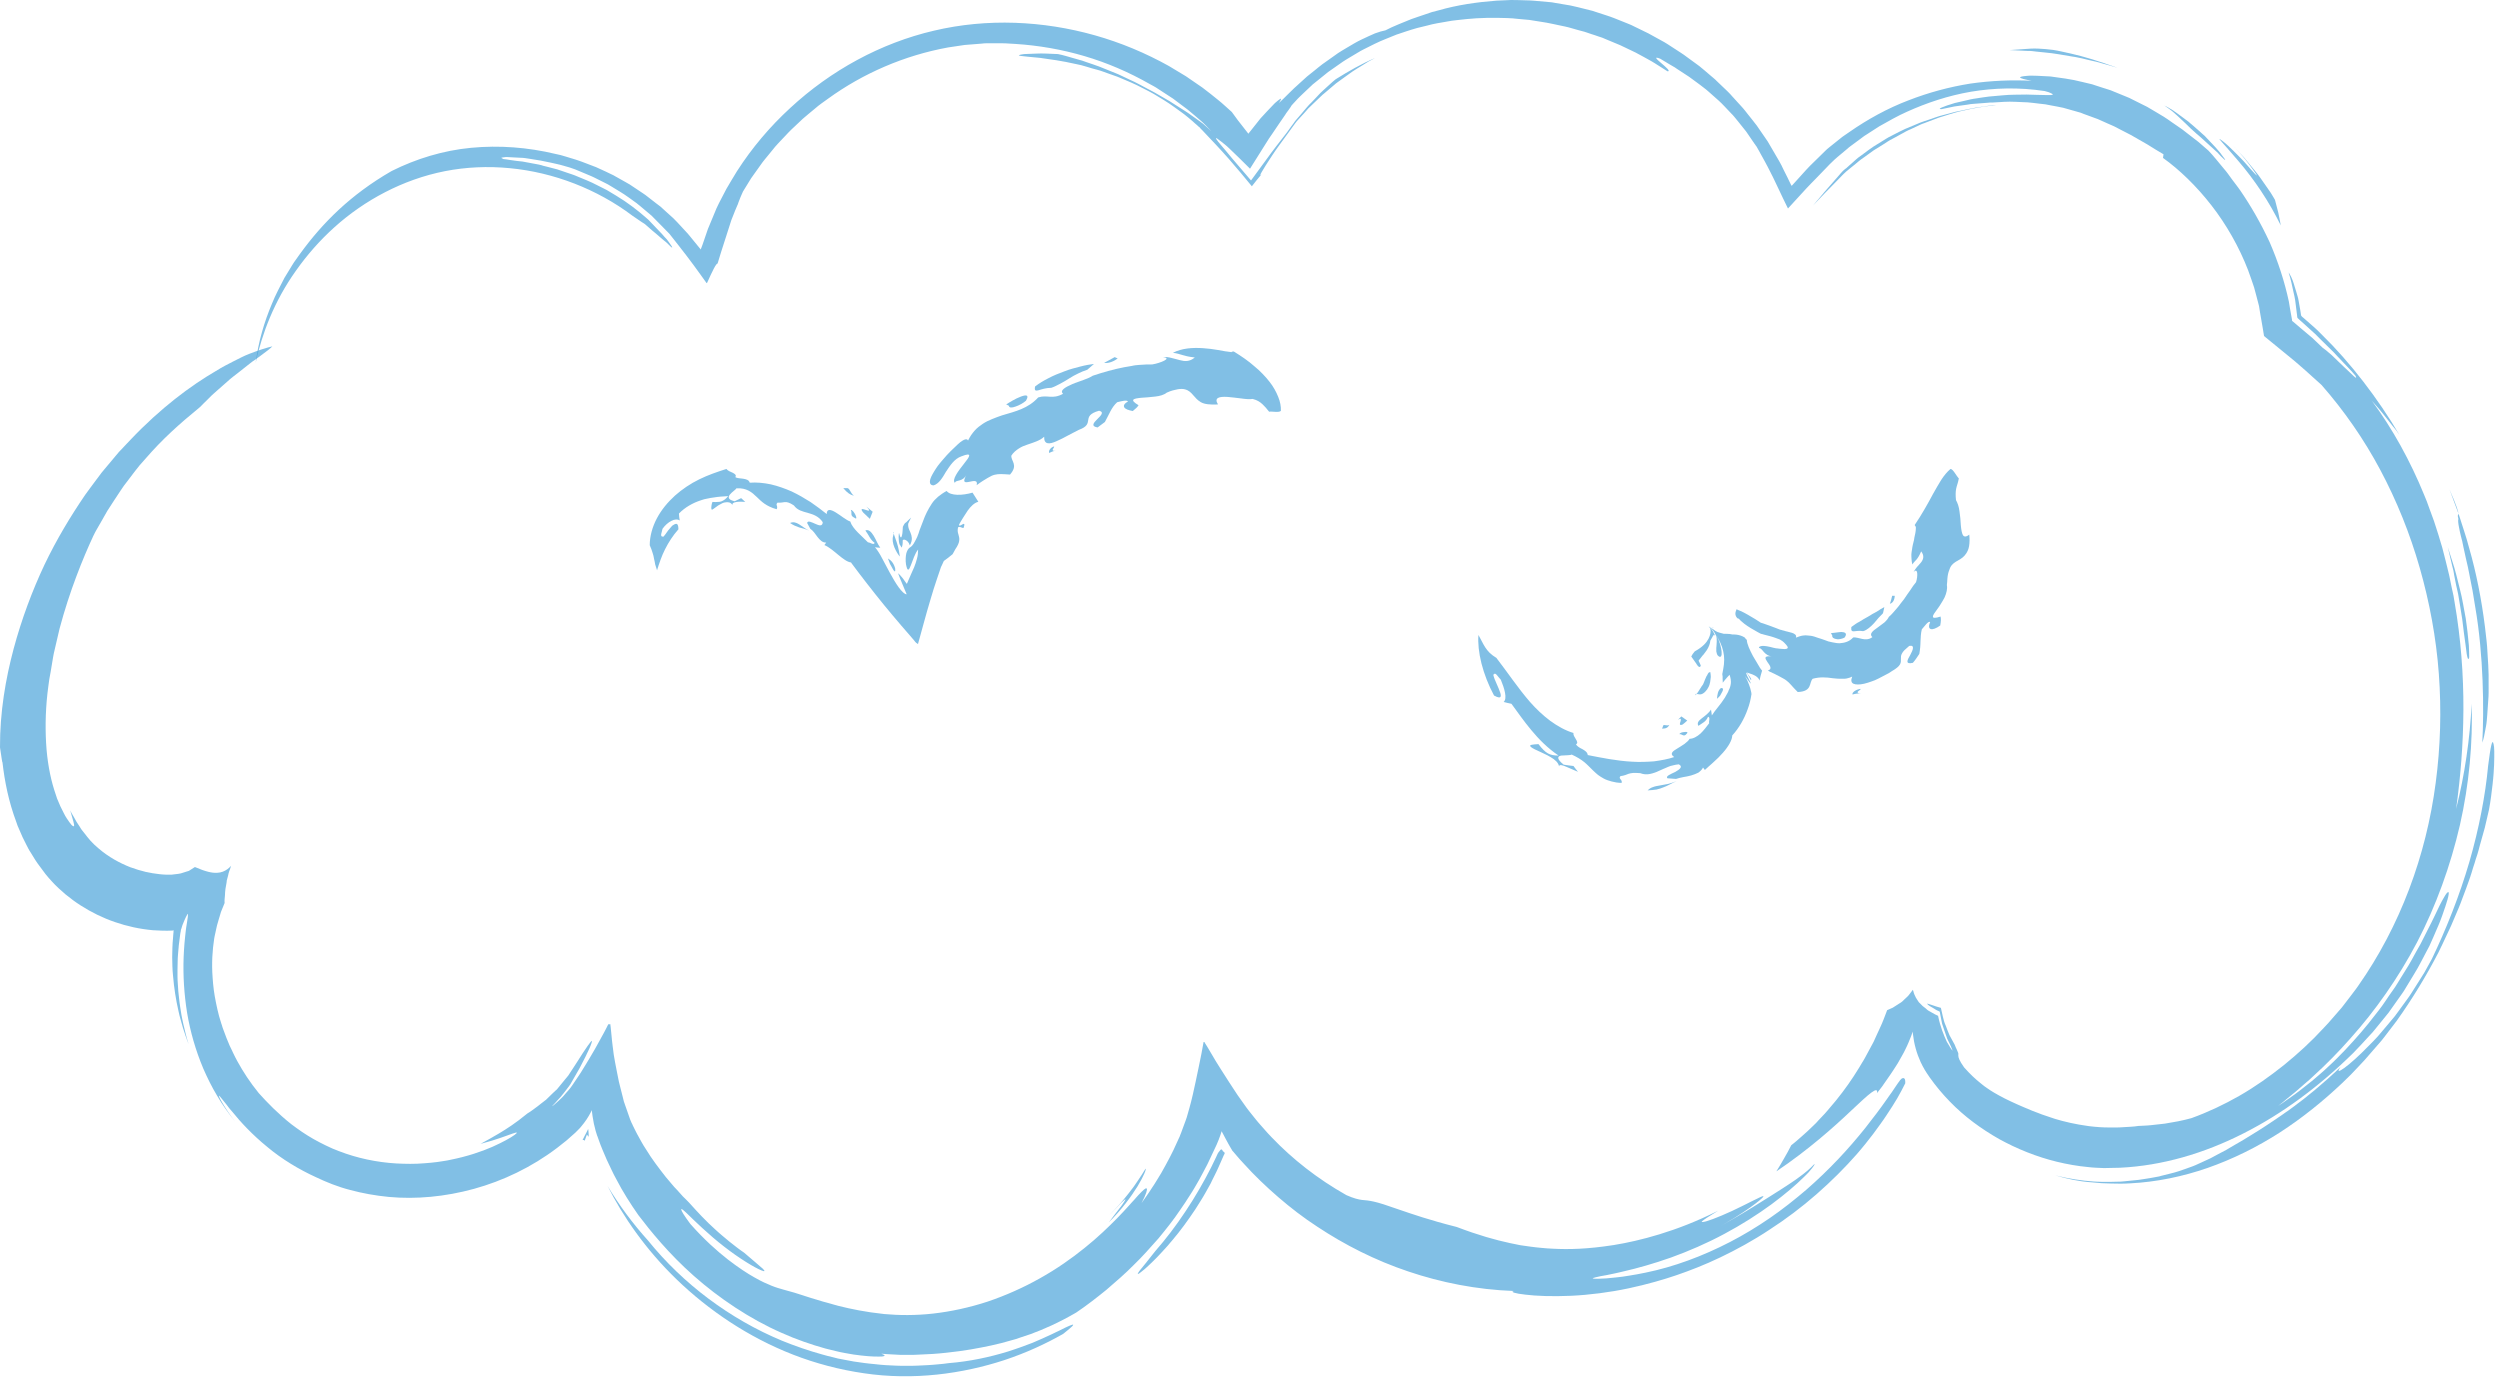 <svg width="113" height="63" viewBox="0 0 113 63" fill="none" xmlns="http://www.w3.org/2000/svg">
<g id="Vector">
<path d="M52.228 56.539C52.67 56.036 53.15 55.414 53.585 54.754C54.027 54.094 54.424 53.397 54.739 52.775C54.814 52.617 54.889 52.468 54.957 52.325C54.987 52.258 55.017 52.19 55.047 52.13C55.054 52.115 55.062 52.1 55.077 52.085C55.114 52.033 55.144 51.995 55.167 51.973C55.212 51.928 55.249 51.965 55.272 52.033C55.309 52.048 55.332 52.078 55.361 52.115C55.354 52.13 55.346 52.16 55.331 52.19C55.331 52.198 55.324 52.205 55.317 52.213C55.302 52.25 55.279 52.288 55.264 52.333C55.152 52.58 55.047 52.842 54.912 53.105C54.844 53.232 54.784 53.367 54.717 53.502C54.642 53.63 54.574 53.764 54.499 53.892L54.387 54.087L54.267 54.282C54.184 54.409 54.109 54.537 54.027 54.664C53.697 55.159 53.352 55.632 53.015 56.029C52.932 56.126 52.85 56.224 52.767 56.321C52.685 56.411 52.602 56.501 52.528 56.584C52.453 56.666 52.377 56.749 52.303 56.824C52.228 56.899 52.16 56.966 52.093 57.033C51.958 57.161 51.845 57.273 51.748 57.356C51.65 57.438 51.568 57.506 51.515 57.543C51.403 57.618 51.395 57.596 51.508 57.438C51.628 57.288 51.868 57.004 52.228 56.539Z" fill="#4CA4DB" fill-opacity="0.7"/>
<path d="M50.683 54.364L50.413 54.649C50.323 54.739 50.233 54.837 50.135 54.927C50.27 54.792 50.428 54.634 50.578 54.462C50.653 54.372 50.728 54.289 50.803 54.199C50.84 54.154 50.878 54.109 50.915 54.064L51.028 53.922C51.102 53.824 51.17 53.734 51.245 53.637C51.312 53.54 51.38 53.442 51.44 53.352C51.567 53.172 51.68 52.985 51.777 52.827C51.83 52.82 51.702 53.15 51.417 53.622C51.125 54.094 50.675 54.702 50.12 55.249C50.218 55.106 50.51 54.747 50.698 54.492C50.885 54.222 50.975 54.079 50.683 54.364Z" fill="#4CA4DB" fill-opacity="0.7"/>
<path d="M84.842 49.408C84.902 49.056 84.475 49.446 83.687 50.188C82.907 50.931 81.73 51.98 80.291 52.947C80.411 52.752 80.531 52.557 80.643 52.355L80.808 52.063L80.966 51.763C81.041 51.703 81.123 51.643 81.198 51.575C81.273 51.508 81.356 51.44 81.438 51.365C81.603 51.223 81.775 51.065 81.948 50.893C82.038 50.81 82.128 50.721 82.21 50.623C82.3 50.533 82.39 50.436 82.48 50.338C82.57 50.241 82.653 50.136 82.743 50.031C82.787 49.978 82.833 49.926 82.877 49.873C82.922 49.821 82.968 49.761 83.013 49.709C83.372 49.266 83.717 48.779 84.04 48.246C84.077 48.179 84.122 48.111 84.16 48.044C84.205 47.969 84.235 47.932 84.302 47.804C84.422 47.587 84.534 47.369 84.654 47.152C84.684 47.099 84.714 47.039 84.737 46.979L84.819 46.799C84.872 46.679 84.932 46.559 84.984 46.44C85.097 46.207 85.194 45.93 85.299 45.66L85.554 45.547L85.929 45.307C85.966 45.285 85.981 45.262 86.004 45.247L86.071 45.18C86.161 45.097 86.259 45.015 86.319 44.925L86.416 44.798C86.431 44.775 86.454 44.753 86.461 44.738L86.484 44.805C86.499 44.85 86.506 44.903 86.529 44.947L86.596 45.09C86.619 45.135 86.656 45.18 86.686 45.232C86.701 45.255 86.716 45.277 86.731 45.3L86.799 45.367L86.866 45.435C86.889 45.457 86.904 45.48 86.941 45.502C87.001 45.547 87.061 45.592 87.114 45.645C87.136 45.667 87.181 45.69 87.219 45.712L87.459 45.847L87.601 45.915C87.706 46.425 87.848 46.762 87.998 47.092C88.291 47.587 88.298 47.564 88.178 47.287C88.148 47.219 88.103 47.129 88.058 47.039C88.036 46.987 88.006 46.949 87.991 46.882C87.968 46.822 87.946 46.755 87.923 46.687C87.878 46.552 87.833 46.41 87.781 46.267C87.743 46.087 87.706 45.9 87.676 45.727C87.631 45.705 87.594 45.682 87.549 45.667C87.504 45.645 87.481 45.63 87.451 45.607C87.391 45.57 87.331 45.54 87.286 45.51C87.174 45.45 87.136 45.405 87.114 45.382C87.099 45.36 87.114 45.36 87.181 45.382C87.196 45.39 87.226 45.397 87.256 45.405C87.286 45.412 87.324 45.427 87.368 45.442C87.459 45.472 87.549 45.51 87.728 45.555C87.788 45.78 87.833 46.117 87.946 46.357C87.998 46.492 88.051 46.642 88.118 46.792C88.193 46.927 88.268 47.069 88.351 47.219C88.373 47.264 88.388 47.309 88.403 47.347C88.418 47.384 88.433 47.414 88.448 47.444C88.471 47.504 88.493 47.549 88.508 47.587C88.508 47.594 88.516 47.609 88.516 47.617C88.516 47.624 88.516 47.624 88.516 47.632C88.516 47.639 88.516 47.654 88.516 47.661C88.516 47.684 88.516 47.699 88.516 47.722C88.523 47.804 88.553 47.931 88.778 48.246C89.048 48.554 89.295 48.779 89.52 48.959C89.573 49.004 89.625 49.041 89.678 49.086C89.73 49.124 89.783 49.161 89.828 49.191C89.925 49.258 90.015 49.319 90.105 49.371C90.457 49.581 90.75 49.723 91.147 49.903C91.545 50.076 92.047 50.308 92.879 50.571C93.299 50.698 93.801 50.818 94.416 50.901C94.724 50.938 95.053 50.968 95.428 50.961C95.526 50.961 95.616 50.961 95.713 50.961C95.811 50.961 95.908 50.953 96.013 50.946C96.216 50.931 96.433 50.931 96.65 50.893L96.95 50.878C97.048 50.87 97.153 50.87 97.25 50.855L97.85 50.788L98.45 50.683C98.652 50.646 98.847 50.593 99.05 50.541C99.799 50.271 100.527 49.926 101.224 49.528C101.929 49.123 102.596 48.651 103.233 48.142C103.871 47.624 104.478 47.069 105.033 46.462C105.108 46.387 105.175 46.312 105.243 46.237L105.85 45.54L106.225 45.052L106.412 44.805C106.442 44.768 106.472 44.722 106.502 44.685L106.592 44.558C108.489 41.858 109.666 38.665 110.093 35.388C110.311 33.754 110.356 32.097 110.236 30.462C110.116 28.828 109.816 27.223 109.374 25.672C108.931 24.119 108.332 22.635 107.589 21.24C106.847 19.846 105.947 18.556 104.935 17.402C104.523 17.034 103.938 16.48 103.188 15.887C103.016 15.745 102.836 15.595 102.648 15.445C102.551 15.37 102.461 15.287 102.364 15.213L102.349 15.197C102.341 15.19 102.334 15.19 102.334 15.182L102.311 15.047C102.304 14.987 102.289 14.927 102.281 14.86C102.236 14.62 102.199 14.373 102.154 14.125C102.146 14.065 102.131 13.998 102.124 13.938L102.109 13.84L102.086 13.75C102.019 13.503 101.959 13.248 101.884 12.986C101.794 12.731 101.711 12.468 101.614 12.213C101.216 11.179 100.639 10.159 99.957 9.282C99.275 8.405 98.502 7.662 97.768 7.138L97.79 6.973C97.565 6.838 97.318 6.695 97.063 6.53C96.935 6.455 96.8 6.38 96.658 6.298C96.59 6.26 96.523 6.215 96.448 6.178C96.38 6.133 96.306 6.095 96.231 6.058C96.081 5.983 95.931 5.908 95.781 5.826C95.706 5.788 95.631 5.743 95.548 5.705C95.466 5.668 95.391 5.638 95.308 5.601C95.151 5.526 94.986 5.458 94.821 5.383C94.656 5.323 94.484 5.263 94.311 5.196C94.229 5.166 94.139 5.136 94.056 5.098L93.794 5.023C93.621 4.971 93.442 4.926 93.262 4.873C93.082 4.836 92.902 4.798 92.722 4.768C92.632 4.753 92.542 4.731 92.452 4.716C92.362 4.708 92.272 4.693 92.182 4.686C92.002 4.663 91.822 4.641 91.642 4.626C91.462 4.618 91.282 4.611 91.11 4.603C91.02 4.603 90.937 4.596 90.847 4.596C90.765 4.596 90.675 4.603 90.593 4.603C90.42 4.611 90.255 4.626 90.09 4.633C89.993 4.626 89.895 4.641 89.798 4.648L89.213 4.693C89.115 4.693 89.018 4.716 88.921 4.731L88.336 4.813C88.141 4.851 87.953 4.896 87.758 4.933C87.526 4.941 87.811 4.821 88.358 4.656C88.493 4.626 88.651 4.588 88.816 4.551C88.898 4.528 88.981 4.513 89.07 4.491C89.16 4.469 89.25 4.461 89.34 4.446C89.528 4.416 89.715 4.386 89.91 4.363C90.105 4.341 90.3 4.334 90.495 4.311C90.593 4.304 90.69 4.296 90.787 4.289C90.885 4.281 90.975 4.289 91.072 4.281C91.26 4.281 91.44 4.274 91.605 4.274C91.942 4.281 92.227 4.296 92.437 4.296C92.542 4.296 92.624 4.296 92.684 4.296C92.744 4.296 92.774 4.289 92.782 4.274C92.789 4.259 92.759 4.236 92.707 4.213C92.647 4.184 92.557 4.146 92.422 4.116C91.245 3.936 90.12 3.974 89.085 4.146C88.043 4.326 87.091 4.648 86.206 5.046C85.764 5.241 85.352 5.481 84.939 5.713C84.744 5.84 84.542 5.968 84.347 6.095C84.242 6.155 84.16 6.23 84.062 6.298L83.635 6.613L83.567 6.665L83.5 6.725L83.23 6.95C83.125 7.04 83.02 7.123 82.922 7.213C82.848 7.28 82.78 7.355 82.705 7.422L82.495 7.64C82.353 7.79 82.21 7.932 82.068 8.082C81.925 8.232 81.775 8.375 81.64 8.525C81.371 8.824 81.093 9.124 80.816 9.424C80.666 9.124 80.516 8.802 80.366 8.487C80.291 8.33 80.216 8.172 80.141 8.015C80.058 7.857 79.984 7.7 79.901 7.542C79.796 7.34 79.691 7.153 79.586 6.965C79.534 6.875 79.489 6.778 79.436 6.695C79.421 6.673 79.414 6.658 79.399 6.628L79.354 6.568C79.339 6.545 79.324 6.515 79.301 6.493C79.166 6.298 79.046 6.118 78.926 5.945C78.799 5.788 78.679 5.638 78.567 5.496C78.454 5.361 78.356 5.226 78.244 5.121C78.034 4.903 77.862 4.708 77.689 4.551C77.517 4.393 77.367 4.266 77.224 4.139C77.082 4.011 76.939 3.914 76.797 3.801C76.655 3.696 76.505 3.584 76.347 3.471C76.182 3.359 75.995 3.239 75.785 3.104C75.732 3.066 75.68 3.029 75.62 2.999C75.56 2.962 75.5 2.931 75.44 2.894C75.312 2.819 75.185 2.737 75.043 2.654C74.398 2.407 75.695 3.239 75.373 3.224C75.245 3.141 75.125 3.066 75.005 2.991C74.885 2.917 74.765 2.834 74.645 2.767C74.398 2.632 74.165 2.497 73.933 2.377C73.701 2.264 73.468 2.152 73.243 2.047C73.018 1.949 72.793 1.859 72.576 1.769C72.523 1.747 72.471 1.724 72.418 1.702C72.366 1.687 72.314 1.664 72.254 1.649C72.149 1.612 72.044 1.574 71.939 1.544C71.834 1.507 71.729 1.469 71.631 1.439C71.526 1.409 71.429 1.387 71.324 1.357C71.121 1.304 70.927 1.237 70.739 1.199C70.544 1.155 70.357 1.117 70.177 1.08C69.997 1.035 69.809 1.012 69.637 0.982C69.457 0.952 69.284 0.93 69.12 0.9C68.947 0.885 68.782 0.87 68.617 0.855C68.452 0.84 68.295 0.817 68.13 0.817C67.493 0.795 66.885 0.802 66.293 0.862C65.993 0.9 65.701 0.915 65.401 0.975C65.109 1.027 64.801 1.072 64.509 1.155C64.359 1.192 64.209 1.23 64.051 1.267C63.894 1.305 63.744 1.364 63.586 1.409C63.429 1.462 63.272 1.514 63.114 1.567C62.957 1.634 62.799 1.694 62.634 1.762C62.304 1.889 61.974 2.062 61.63 2.234C61.585 2.257 61.54 2.279 61.502 2.302C61.457 2.324 61.42 2.354 61.375 2.377C61.292 2.429 61.202 2.482 61.112 2.534C60.94 2.639 60.752 2.744 60.58 2.871C60.4 2.999 60.22 3.126 60.033 3.254C59.853 3.396 59.673 3.546 59.485 3.696C59.44 3.734 59.388 3.771 59.343 3.809C59.298 3.846 59.253 3.891 59.208 3.936C59.118 4.019 59.028 4.109 58.931 4.198C58.84 4.288 58.743 4.371 58.653 4.468C58.563 4.566 58.473 4.663 58.383 4.761C58.368 4.791 58.316 4.873 58.233 4.986C58.211 5.016 58.188 5.046 58.166 5.076C58.151 5.091 58.143 5.106 58.128 5.128C58.121 5.136 58.113 5.151 58.106 5.166C58.098 5.181 58.083 5.196 58.076 5.211C57.993 5.331 57.911 5.458 57.813 5.593C57.716 5.736 57.618 5.878 57.514 6.036C57.461 6.111 57.408 6.193 57.349 6.275C57.296 6.358 57.236 6.448 57.184 6.538C56.959 6.898 56.719 7.273 56.501 7.625C56.156 7.28 55.819 6.95 55.549 6.695C55.512 6.665 55.482 6.635 55.452 6.605C55.422 6.575 55.392 6.553 55.362 6.53C55.302 6.485 55.249 6.44 55.204 6.403C55.107 6.328 55.039 6.275 55.002 6.253C54.919 6.215 54.964 6.298 55.197 6.568C55.257 6.635 55.324 6.718 55.407 6.815C55.489 6.92 55.587 7.033 55.699 7.167C55.924 7.43 56.201 7.76 56.546 8.157C56.741 7.887 56.974 7.572 57.244 7.205C57.514 6.823 57.821 6.44 58.166 5.99L58.376 5.698L58.481 5.556L58.533 5.481L58.563 5.443L58.803 5.166L59.043 4.881C59.118 4.783 59.208 4.701 59.298 4.611L59.68 4.206L59.815 4.079C60.003 3.914 60.175 3.741 60.37 3.584C60.947 3.224 61.532 2.887 62.147 2.624C62.087 2.662 62.02 2.692 61.952 2.729C61.885 2.767 61.817 2.797 61.757 2.842C61.622 2.924 61.487 3.014 61.345 3.096C61.277 3.141 61.202 3.186 61.135 3.231C61.067 3.276 61 3.329 60.925 3.381C60.782 3.479 60.64 3.584 60.498 3.689C60.422 3.741 60.355 3.794 60.288 3.854L60.085 4.026C60.018 4.086 59.95 4.139 59.883 4.198C59.815 4.251 59.748 4.311 59.688 4.371C59.56 4.491 59.44 4.611 59.32 4.723C59.26 4.783 59.2 4.836 59.14 4.896C59.088 4.956 59.035 5.016 58.983 5.076C58.878 5.196 58.773 5.308 58.676 5.413C58.653 5.443 58.631 5.466 58.601 5.496L58.586 5.518C58.578 5.526 58.563 5.541 58.556 5.556C58.533 5.586 58.518 5.608 58.496 5.638C58.413 5.751 58.338 5.856 58.263 5.96C58.113 6.17 57.971 6.365 57.836 6.545C57.708 6.725 57.588 6.89 57.483 7.055C57.064 7.692 56.861 8.037 57.019 7.88C56.884 8.037 56.741 8.217 56.584 8.42C56.269 8.037 55.924 7.617 55.542 7.182C55.347 6.95 55.159 6.763 54.964 6.545C54.769 6.335 54.559 6.118 54.349 5.893L54.267 5.811L54.23 5.766L54.207 5.743L54.192 5.736C54.162 5.706 54.132 5.683 54.102 5.653C54.042 5.601 53.975 5.548 53.915 5.488C53.787 5.383 53.66 5.263 53.517 5.158C53.375 5.053 53.232 4.948 53.082 4.843C53.007 4.791 52.932 4.738 52.858 4.686C52.782 4.633 52.7 4.589 52.625 4.536C52.468 4.439 52.31 4.341 52.145 4.244C51.98 4.146 51.815 4.071 51.643 3.981C51.313 3.801 50.961 3.659 50.623 3.516L50.496 3.464L50.368 3.419C50.278 3.389 50.196 3.359 50.113 3.329C49.941 3.269 49.776 3.201 49.604 3.156C49.431 3.111 49.266 3.067 49.109 3.014C49.026 2.992 48.951 2.969 48.869 2.946C48.786 2.924 48.711 2.909 48.629 2.894C48.007 2.751 47.452 2.677 47.017 2.617C46.8 2.594 46.612 2.579 46.462 2.564C46.387 2.557 46.32 2.549 46.267 2.542C46.215 2.534 46.17 2.534 46.132 2.527C45.997 2.504 46.027 2.482 46.29 2.444C46.417 2.437 46.612 2.429 46.859 2.422C47.114 2.407 47.429 2.429 47.819 2.444C48.059 2.489 48.284 2.564 48.501 2.624C48.606 2.654 48.719 2.684 48.816 2.714C48.921 2.736 49.019 2.782 49.116 2.812C49.311 2.879 49.499 2.939 49.679 3.007C49.858 3.074 50.023 3.149 50.181 3.209C50.263 3.239 50.338 3.276 50.421 3.306C50.458 3.321 50.496 3.336 50.533 3.351C50.571 3.366 50.608 3.389 50.646 3.404C50.796 3.471 50.931 3.539 51.073 3.606C51.35 3.726 51.598 3.869 51.838 3.996C51.958 4.064 52.078 4.116 52.19 4.183C52.303 4.251 52.415 4.318 52.528 4.378C52.64 4.446 52.752 4.506 52.865 4.573C52.977 4.641 53.082 4.716 53.195 4.783C53.412 4.926 53.652 5.061 53.877 5.233C53.99 5.316 54.11 5.398 54.237 5.488C54.267 5.511 54.297 5.533 54.327 5.556L54.349 5.571L54.387 5.601L54.462 5.668C54.559 5.758 54.657 5.848 54.762 5.938L54.514 5.683L54.387 5.556C54.357 5.526 54.334 5.511 54.304 5.481C54.2 5.391 54.095 5.301 53.99 5.211C53.885 5.121 53.78 5.031 53.675 4.948C53.562 4.866 53.45 4.783 53.345 4.701C53.232 4.618 53.12 4.536 53.015 4.453C52.903 4.378 52.782 4.303 52.67 4.229C52.558 4.154 52.438 4.079 52.325 4.004C52.265 3.966 52.213 3.929 52.153 3.899L51.973 3.801C51.028 3.261 50.031 2.834 49.011 2.534C47.992 2.234 46.949 2.054 45.915 1.987C45.787 1.979 45.66 1.972 45.525 1.964C45.458 1.957 45.398 1.957 45.33 1.957H45.135C45.008 1.957 44.88 1.957 44.753 1.957H44.558C44.49 1.957 44.43 1.964 44.37 1.972C44.115 1.994 43.861 2.009 43.606 2.032C43.358 2.069 43.103 2.107 42.856 2.144C40.877 2.504 39.01 3.314 37.428 4.461C37.233 4.603 37.03 4.738 36.843 4.903C36.655 5.061 36.468 5.211 36.288 5.368C36.108 5.533 35.936 5.698 35.763 5.863C35.673 5.945 35.598 6.035 35.516 6.118L35.268 6.38C35.186 6.47 35.103 6.553 35.028 6.643L34.803 6.92C34.654 7.108 34.496 7.28 34.361 7.482C34.226 7.677 34.084 7.872 33.949 8.06C33.829 8.262 33.701 8.465 33.581 8.66C33.499 8.825 33.439 8.997 33.371 9.169L33.349 9.237L33.327 9.282L33.319 9.304L33.229 9.514C33.169 9.657 33.117 9.799 33.057 9.949L32.749 10.909C32.644 11.239 32.532 11.576 32.434 11.914C32.404 11.906 32.344 11.989 32.262 12.146C32.217 12.228 32.172 12.326 32.119 12.438C32.089 12.498 32.067 12.558 32.037 12.618C32.022 12.648 32.007 12.686 31.992 12.716C31.977 12.746 31.962 12.798 31.939 12.798C31.767 12.551 31.565 12.281 31.355 11.989C31.145 11.704 30.905 11.389 30.65 11.066C30.522 10.909 30.395 10.744 30.26 10.571C30.133 10.436 29.998 10.301 29.863 10.166C29.728 10.031 29.593 9.889 29.45 9.747C29.345 9.657 29.233 9.559 29.12 9.469C29.008 9.379 28.895 9.274 28.776 9.184C28.655 9.094 28.528 9.004 28.401 8.914C28.341 8.869 28.273 8.825 28.206 8.78C28.138 8.735 28.071 8.697 28.003 8.652C27.868 8.57 27.726 8.487 27.583 8.397C27.516 8.352 27.441 8.315 27.366 8.277C27.291 8.24 27.216 8.202 27.141 8.165C27.066 8.127 26.991 8.09 26.916 8.052C26.841 8.015 26.766 7.977 26.691 7.947C26.534 7.88 26.384 7.82 26.226 7.752C26.151 7.722 26.069 7.685 25.994 7.655L25.754 7.572C25.664 7.542 25.567 7.52 25.469 7.49C25.372 7.468 25.274 7.43 25.177 7.415C24.982 7.37 24.779 7.325 24.584 7.288C24.487 7.265 24.39 7.25 24.292 7.235C24.195 7.22 24.105 7.205 24.015 7.19C23.835 7.16 23.662 7.13 23.505 7.13C23.347 7.123 23.205 7.115 23.085 7.108C22.965 7.1 22.867 7.093 22.793 7.108C22.65 7.123 22.613 7.137 22.733 7.167C22.688 7.175 22.703 7.183 22.762 7.19C22.793 7.19 22.837 7.198 22.89 7.205C22.942 7.213 23.002 7.22 23.077 7.235C23.22 7.258 23.407 7.28 23.625 7.303C23.842 7.34 24.082 7.392 24.345 7.437C24.375 7.445 24.412 7.452 24.442 7.46C24.472 7.467 24.509 7.475 24.539 7.49C24.607 7.505 24.674 7.527 24.749 7.542C24.892 7.58 25.034 7.617 25.184 7.655C25.327 7.7 25.477 7.752 25.627 7.805C25.776 7.857 25.934 7.902 26.084 7.97C26.384 8.097 26.691 8.21 26.984 8.367C27.126 8.442 27.276 8.51 27.418 8.585C27.553 8.667 27.696 8.75 27.831 8.832C28.371 9.154 28.828 9.514 29.18 9.822C29.225 9.859 29.27 9.897 29.308 9.934C29.368 9.994 29.428 10.054 29.48 10.114C29.593 10.227 29.698 10.339 29.788 10.437C29.885 10.534 29.968 10.624 30.035 10.707C30.073 10.744 30.103 10.781 30.14 10.819C30.155 10.834 30.17 10.856 30.185 10.879C30.2 10.901 30.215 10.916 30.23 10.939C30.447 11.239 30.455 11.299 30.14 10.976C30.118 10.954 30.103 10.939 30.08 10.924C30.058 10.909 30.035 10.886 30.013 10.871C29.968 10.834 29.915 10.789 29.863 10.744C29.75 10.646 29.623 10.534 29.465 10.406C29.39 10.339 29.308 10.264 29.218 10.189C29.195 10.166 29.173 10.152 29.15 10.129C29.135 10.114 29.12 10.107 29.105 10.099C29.075 10.077 29.045 10.062 29.008 10.039C28.881 9.957 28.738 9.859 28.581 9.747C26.999 8.555 25.034 7.79 23.047 7.602C22.058 7.505 21.061 7.55 20.108 7.737C19.156 7.925 18.241 8.255 17.402 8.69C16.562 9.124 15.79 9.664 15.115 10.272C14.44 10.879 13.863 11.546 13.376 12.236C12.393 13.615 11.839 15.092 11.554 16.404C11.681 15.437 11.944 14.553 12.289 13.735C12.453 13.323 12.663 12.941 12.858 12.558C12.971 12.371 13.083 12.191 13.196 12.004C13.248 11.906 13.316 11.823 13.376 11.733L13.563 11.471C14.575 10.077 15.85 8.794 17.702 7.73C18.811 7.175 20.033 6.8 21.3 6.68C22.568 6.56 23.857 6.658 25.109 6.958L25.342 7.01C25.417 7.033 25.499 7.055 25.574 7.078L26.039 7.22C26.196 7.265 26.346 7.332 26.496 7.385L26.946 7.557L27.389 7.76L27.606 7.865L27.718 7.917L27.823 7.977L28.251 8.217L28.461 8.337L29.068 8.742C29.135 8.787 29.203 8.832 29.263 8.884L29.458 9.035C29.585 9.139 29.713 9.229 29.848 9.334L30.238 9.687C30.5 9.904 30.74 10.189 30.98 10.444C31.107 10.571 31.212 10.714 31.325 10.849L31.662 11.261C31.67 11.269 31.677 11.276 31.677 11.276L31.684 11.246L31.752 11.066L31.999 10.347C32.127 10.032 32.262 9.724 32.389 9.409C32.457 9.252 32.539 9.109 32.614 8.959L32.832 8.54C32.982 8.27 33.154 8.007 33.312 7.737C33.986 6.688 34.796 5.728 35.718 4.881C37.548 3.186 39.804 1.949 42.211 1.387C44.618 0.817 47.152 0.937 49.491 1.597C50.661 1.927 51.785 2.399 52.835 2.984C53.09 3.141 53.352 3.291 53.607 3.449C53.855 3.621 54.102 3.794 54.349 3.959C54.589 4.139 54.822 4.326 55.054 4.514C55.174 4.603 55.272 4.701 55.377 4.791L55.677 5.061C55.774 5.203 56.059 5.586 56.426 6.043C56.606 5.818 56.794 5.578 56.974 5.353C57.176 5.136 57.371 4.918 57.536 4.753C57.573 4.716 57.611 4.671 57.648 4.641C57.686 4.611 57.716 4.581 57.746 4.558C57.806 4.513 57.851 4.476 57.873 4.468C57.926 4.446 57.911 4.498 57.806 4.656C58.053 4.439 58.368 4.086 58.773 3.734C58.87 3.644 58.975 3.546 59.08 3.456C59.193 3.366 59.305 3.276 59.418 3.186C59.53 3.096 59.643 2.999 59.763 2.909C59.883 2.819 60.003 2.737 60.123 2.654C60.242 2.572 60.362 2.482 60.482 2.399C60.602 2.317 60.73 2.249 60.85 2.174C61.09 2.032 61.322 1.889 61.547 1.784C61.772 1.679 61.974 1.582 62.154 1.507C62.342 1.44 62.492 1.394 62.619 1.372C62.994 1.177 63.399 1.027 63.796 0.862C63.999 0.787 64.201 0.727 64.411 0.652L64.719 0.547L65.033 0.465C65.873 0.225 66.75 0.097 67.635 0.03C67.86 0.023 68.078 0.007 68.302 0C68.527 0 68.752 0.008 68.97 0.015C69.082 0.023 69.195 0.015 69.307 0.03L69.982 0.09L70.147 0.105L70.312 0.135C70.537 0.172 70.754 0.21 70.979 0.247C71.204 0.292 71.421 0.352 71.639 0.405C71.751 0.435 71.856 0.457 71.969 0.487L72.614 0.697C72.718 0.735 72.831 0.765 72.936 0.81L73.573 1.065C73.678 1.102 73.783 1.155 73.888 1.207L74.503 1.507L75.103 1.837C75.2 1.889 75.305 1.949 75.395 2.009L75.972 2.384C76.07 2.444 76.16 2.512 76.25 2.579L76.805 2.984L77.067 3.201L77.329 3.426C77.412 3.501 77.509 3.569 77.584 3.651L78.079 4.124C78.162 4.199 78.237 4.288 78.311 4.371L78.776 4.881C78.851 4.963 78.919 5.061 78.986 5.143C79.129 5.323 79.271 5.496 79.406 5.675C79.534 5.863 79.661 6.05 79.788 6.23C79.819 6.268 79.864 6.343 79.901 6.395L80.426 7.295C80.501 7.415 80.553 7.542 80.613 7.662L80.801 8.037L80.891 8.225L80.958 8.36L80.973 8.382C80.981 8.39 80.981 8.405 80.988 8.397C81.206 8.157 81.423 7.917 81.64 7.677C81.745 7.557 81.865 7.445 81.978 7.333L82.323 6.995C82.443 6.883 82.548 6.763 82.675 6.665L83.275 6.185C83.38 6.11 83.485 6.035 83.59 5.968C84.43 5.383 85.322 4.896 86.244 4.543C87.166 4.183 88.111 3.929 89.055 3.779C90 3.644 90.93 3.606 91.83 3.651C91.155 3.524 91.177 3.464 91.657 3.426C91.777 3.411 91.927 3.426 92.092 3.426C92.264 3.434 92.459 3.441 92.677 3.456C93.104 3.516 93.606 3.569 94.146 3.711C94.281 3.741 94.416 3.771 94.559 3.809C94.694 3.854 94.836 3.899 94.971 3.944C95.113 3.989 95.256 4.034 95.398 4.079C95.533 4.139 95.676 4.191 95.818 4.251C95.961 4.311 96.096 4.363 96.238 4.423C96.373 4.491 96.508 4.558 96.643 4.626C96.778 4.693 96.913 4.761 97.048 4.828C97.175 4.903 97.303 4.978 97.43 5.053C97.558 5.128 97.685 5.203 97.805 5.278C97.925 5.353 98.045 5.436 98.157 5.518C98.382 5.683 98.615 5.818 98.81 5.983C99.012 6.14 99.2 6.283 99.372 6.418C99.537 6.56 99.687 6.695 99.822 6.808C100.054 7.048 100.272 7.332 100.519 7.625C100.647 7.767 100.759 7.932 100.879 8.097C100.939 8.18 100.999 8.262 101.066 8.345C101.126 8.427 101.194 8.51 101.254 8.6C101.734 9.297 102.191 10.091 102.588 10.946C102.963 11.809 103.263 12.723 103.458 13.638C103.496 13.87 103.533 14.103 103.578 14.335L103.601 14.47V14.5L103.608 14.508L103.743 14.62C103.833 14.695 103.923 14.77 104.006 14.845C104.178 14.995 104.35 15.13 104.515 15.272C104.673 15.422 104.83 15.572 104.98 15.715C105.055 15.767 105.213 15.887 105.393 16.052C105.565 16.217 105.767 16.412 105.947 16.584C106.037 16.674 106.127 16.749 106.202 16.824C106.277 16.899 106.337 16.959 106.39 17.004C106.487 17.094 106.525 17.102 106.472 16.989C106.367 16.869 106.277 16.757 106.172 16.652C106.075 16.547 105.977 16.449 105.887 16.352C105.797 16.255 105.707 16.157 105.617 16.067C105.535 15.977 105.453 15.887 105.363 15.805C105.19 15.64 105.033 15.482 104.875 15.325C104.8 15.25 104.718 15.167 104.643 15.092C104.56 15.017 104.485 14.95 104.403 14.875C104.26 14.74 104.11 14.613 103.961 14.477C103.923 14.448 103.893 14.418 103.856 14.38C103.856 14.373 103.848 14.373 103.841 14.365V14.35L103.833 14.313L103.826 14.238C103.811 14.14 103.803 14.035 103.788 13.938C103.773 13.818 103.758 13.698 103.743 13.578C103.728 13.45 103.691 13.323 103.661 13.181C103.601 12.911 103.548 12.618 103.443 12.311C103.481 12.371 103.526 12.438 103.563 12.521C103.608 12.603 103.638 12.708 103.676 12.813C103.713 12.926 103.751 13.046 103.788 13.181C103.826 13.316 103.878 13.458 103.901 13.615C103.923 13.75 103.946 13.893 103.976 14.043C103.983 14.11 103.998 14.17 104.006 14.238C104.006 14.275 104.036 14.29 104.058 14.32C104.08 14.343 104.11 14.365 104.14 14.388C104.26 14.493 104.388 14.605 104.515 14.717C104.59 14.785 104.673 14.852 104.748 14.928C104.823 15.002 104.898 15.078 104.973 15.152C106.217 16.367 107.492 18.017 108.459 19.666L108.317 19.463L108.159 19.269L107.852 18.879C107.747 18.751 107.649 18.616 107.537 18.489L107.207 18.114C108.144 19.381 108.946 20.835 109.576 22.38C109.659 22.567 109.734 22.77 109.801 22.965C109.876 23.16 109.944 23.362 110.018 23.557C110.153 23.954 110.273 24.359 110.393 24.764L110.551 25.379L110.626 25.686C110.656 25.791 110.678 25.889 110.701 25.994C110.746 26.196 110.783 26.406 110.828 26.609L110.896 26.916C110.918 27.021 110.933 27.126 110.948 27.223C111.233 28.865 111.353 30.515 111.346 32.089C111.338 33.664 111.211 35.171 111.016 36.565C111.406 35.021 111.638 33.424 111.72 31.812C111.773 33.574 111.608 35.448 111.188 37.293C110.761 39.137 110.108 40.944 109.254 42.586C108.392 44.228 107.349 45.697 106.247 46.927C105.7 47.549 105.145 48.111 104.583 48.621C104.515 48.689 104.448 48.749 104.38 48.809C104.313 48.869 104.238 48.929 104.17 48.989C104.035 49.109 103.901 49.228 103.766 49.341C103.631 49.453 103.496 49.566 103.361 49.671C103.293 49.724 103.233 49.776 103.166 49.836C103.098 49.888 103.031 49.941 102.971 49.986C103.031 49.948 103.098 49.903 103.158 49.866C103.218 49.821 103.286 49.776 103.346 49.731C103.473 49.641 103.601 49.551 103.728 49.461C103.856 49.371 103.983 49.266 104.11 49.169C104.238 49.064 104.373 48.966 104.5 48.861C104.755 48.644 105.018 48.426 105.265 48.187C105.393 48.066 105.52 47.954 105.64 47.827C105.76 47.699 105.887 47.579 106.007 47.452C106.487 46.942 106.952 46.41 107.372 45.855C107.477 45.72 107.589 45.585 107.687 45.442C107.784 45.3 107.882 45.165 107.972 45.023C108.069 44.888 108.159 44.753 108.257 44.618C108.347 44.483 108.429 44.34 108.512 44.205C108.594 44.07 108.676 43.935 108.759 43.808C108.796 43.74 108.841 43.68 108.879 43.613C108.916 43.545 108.954 43.478 108.991 43.418C109.134 43.156 109.269 42.908 109.404 42.676C109.531 42.436 109.636 42.211 109.749 41.994C109.854 41.784 109.959 41.589 110.041 41.409C110.206 41.049 110.348 40.764 110.461 40.576C110.566 40.389 110.633 40.299 110.678 40.329C110.693 40.367 110.678 40.486 110.626 40.666C110.573 40.846 110.498 41.079 110.393 41.371C110.296 41.656 110.153 41.978 109.996 42.338C109.959 42.428 109.914 42.518 109.876 42.608C109.839 42.698 109.794 42.796 109.741 42.886C109.644 43.073 109.546 43.261 109.441 43.456C109.389 43.553 109.336 43.65 109.284 43.748C109.231 43.845 109.171 43.943 109.111 44.04C108.991 44.235 108.871 44.43 108.751 44.633L108.661 44.783L108.564 44.925C108.496 45.023 108.429 45.112 108.362 45.21C108.227 45.398 108.099 45.585 107.964 45.772C107.822 45.952 107.679 46.125 107.544 46.29C107.477 46.372 107.409 46.454 107.342 46.537C107.312 46.574 107.274 46.62 107.244 46.657C107.207 46.694 107.177 46.732 107.139 46.769C106.862 47.069 106.607 47.354 106.375 47.587C104.845 49.094 103.181 50.331 101.404 51.23C99.635 52.13 97.73 52.692 95.818 52.782C95.578 52.79 95.338 52.79 95.106 52.797L94.746 52.782C94.626 52.775 94.506 52.767 94.386 52.752C93.906 52.707 93.442 52.625 92.977 52.513C92.055 52.288 91.177 51.935 90.36 51.485C89.543 51.02 88.785 50.466 88.133 49.791C87.803 49.453 87.504 49.094 87.226 48.704L87.084 48.494L86.986 48.336C86.926 48.231 86.866 48.119 86.814 48.007C86.634 47.617 86.514 47.189 86.461 46.717L86.454 46.627C86.446 46.642 86.439 46.672 86.431 46.694L86.379 46.844C86.341 46.942 86.304 47.039 86.259 47.137C86.221 47.234 86.169 47.332 86.124 47.429L86.049 47.579L85.966 47.729C85.906 47.842 85.847 47.947 85.779 48.059L85.674 48.224L85.562 48.397L85.442 48.576L85.067 49.116L84.842 49.408Z" fill="#4CA4DB" fill-opacity="0.7"/>
<path d="M92.902 53.127C93.524 53.285 94.109 53.367 94.641 53.405C94.776 53.412 94.904 53.42 95.031 53.42C95.159 53.42 95.279 53.42 95.398 53.42C95.519 53.42 95.631 53.412 95.743 53.412C95.796 53.412 95.856 53.412 95.908 53.405C95.961 53.397 96.013 53.397 96.066 53.39C96.276 53.367 96.478 53.352 96.666 53.33C96.853 53.307 97.033 53.27 97.198 53.247C97.28 53.232 97.363 53.217 97.445 53.202C97.483 53.195 97.528 53.187 97.565 53.18C97.603 53.172 97.64 53.165 97.678 53.15C97.828 53.112 97.963 53.075 98.098 53.045C98.36 52.985 98.593 52.902 98.802 52.827C99.012 52.752 99.192 52.692 99.357 52.61C99.522 52.535 99.672 52.467 99.815 52.4C99.957 52.34 100.084 52.258 100.219 52.19C100.347 52.123 100.482 52.047 100.617 51.98C100.752 51.905 100.887 51.823 101.037 51.733C101.337 51.568 101.666 51.358 102.094 51.095C102.304 50.96 102.536 50.811 102.791 50.638C102.919 50.548 103.054 50.458 103.196 50.361C103.263 50.308 103.338 50.263 103.413 50.211C103.488 50.158 103.563 50.098 103.638 50.046C104.253 49.596 104.973 49.011 105.798 48.224C105.445 48.689 106.15 48.224 107.102 47.234C107.222 47.114 107.35 46.987 107.477 46.844C107.597 46.702 107.724 46.559 107.852 46.402C107.979 46.252 108.114 46.095 108.242 45.937C108.362 45.772 108.489 45.607 108.609 45.435C108.729 45.262 108.864 45.097 108.977 44.917C109.089 44.737 109.201 44.565 109.314 44.385C109.366 44.295 109.426 44.213 109.479 44.123C109.509 44.078 109.531 44.033 109.561 43.995C109.584 43.95 109.614 43.905 109.636 43.86C109.734 43.68 109.831 43.508 109.921 43.343C110.566 42.001 111.173 40.479 111.616 38.957C112.058 37.435 112.343 35.913 112.463 34.616C112.575 33.731 112.65 33.356 112.71 33.634C112.748 33.776 112.748 34.076 112.733 34.571C112.725 34.691 112.718 34.826 112.71 34.976C112.703 35.118 112.68 35.276 112.665 35.448C112.643 35.621 112.62 35.8 112.598 35.995C112.575 36.19 112.538 36.393 112.5 36.61C112.44 36.873 112.373 37.142 112.313 37.412C112.238 37.675 112.163 37.945 112.088 38.215C112.051 38.35 112.021 38.485 111.976 38.62C111.931 38.755 111.886 38.889 111.848 39.025C111.803 39.16 111.758 39.294 111.721 39.429C111.676 39.564 111.638 39.699 111.586 39.834C111.488 40.104 111.391 40.374 111.286 40.644C111.241 40.779 111.181 40.914 111.128 41.049C111.068 41.184 111.016 41.319 110.956 41.454C110.896 41.589 110.843 41.723 110.783 41.858C110.723 41.993 110.656 42.128 110.596 42.256C110.469 42.518 110.349 42.796 110.214 43.058C109.666 44.115 109.036 45.15 108.332 46.14C108.144 46.38 107.964 46.627 107.777 46.867C107.732 46.927 107.687 46.987 107.634 47.047L106.885 47.909C106.78 48.021 106.675 48.134 106.57 48.246C106.465 48.359 106.36 48.471 106.255 48.576L105.925 48.899C105.04 49.746 104.081 50.518 103.054 51.185C102.026 51.845 100.924 52.392 99.785 52.79C98.645 53.187 97.46 53.427 96.291 53.487C96.148 53.495 95.998 53.502 95.856 53.502C95.713 53.502 95.564 53.495 95.421 53.495C95.279 53.487 95.136 53.487 94.994 53.48C94.851 53.465 94.701 53.457 94.559 53.442C93.981 53.405 93.427 53.285 92.902 53.127Z" fill="#4CA4DB" fill-opacity="0.7"/>
<path d="M112.2 33.566C112.283 32.074 112.253 29.585 111.885 27.463C111.84 27.201 111.803 26.938 111.758 26.691C111.705 26.444 111.66 26.196 111.615 25.964C111.593 25.844 111.57 25.731 111.548 25.626C111.525 25.514 111.495 25.409 111.473 25.304C111.428 25.094 111.383 24.899 111.345 24.719C111.323 24.629 111.308 24.547 111.293 24.464C111.27 24.382 111.255 24.307 111.233 24.232C111.195 24.089 111.173 23.962 111.15 23.849C111.105 23.632 111.098 23.497 111.12 23.46C111.06 23.242 111.12 23.302 111.12 23.22C111.12 23.137 111.06 22.905 110.716 22.118C110.835 22.433 110.978 22.83 111.143 23.272C111.218 23.497 111.293 23.737 111.375 23.992C111.413 24.119 111.458 24.247 111.495 24.374C111.533 24.509 111.57 24.644 111.608 24.779C111.923 25.866 112.17 27.119 112.32 28.333C112.335 28.483 112.357 28.633 112.372 28.783C112.387 28.933 112.41 29.083 112.417 29.225C112.432 29.518 112.455 29.81 112.47 30.087C112.477 30.23 112.477 30.365 112.485 30.5C112.485 30.635 112.485 30.77 112.485 30.897C112.485 31.16 112.492 31.407 112.47 31.639C112.455 31.872 112.44 32.089 112.425 32.292C112.417 32.389 112.41 32.487 112.402 32.577C112.395 32.667 112.38 32.757 112.365 32.839C112.305 33.191 112.253 33.431 112.2 33.566Z" fill="#4CA4DB" fill-opacity="0.7"/>
<path d="M111.608 29.712C111.571 29.863 111.533 29.78 111.496 29.563C111.481 29.458 111.466 29.315 111.443 29.15C111.421 28.985 111.391 28.798 111.368 28.603C111.346 28.408 111.323 28.198 111.293 27.988C111.263 27.778 111.226 27.576 111.196 27.381C111.166 27.186 111.136 26.999 111.106 26.841C111.068 26.684 111.038 26.549 111.016 26.444L110.933 26.016L110.896 25.799L110.843 25.589L110.641 24.734C110.701 24.929 110.768 25.132 110.836 25.342C110.903 25.552 110.971 25.761 111.023 25.979C111.128 26.414 111.256 26.856 111.331 27.298C111.368 27.516 111.413 27.741 111.451 27.951C111.488 28.168 111.503 28.378 111.533 28.58C111.556 28.783 111.578 28.985 111.593 29.173C111.601 29.368 111.608 29.548 111.608 29.712Z" fill="#4CA4DB" fill-opacity="0.7"/>
<path d="M101.157 7.257C100.43 6.403 100.227 6.223 100.355 6.298C100.385 6.32 100.437 6.358 100.497 6.403C100.557 6.455 100.64 6.515 100.722 6.598C100.887 6.755 101.082 6.943 101.269 7.138C101.367 7.228 101.449 7.332 101.532 7.422C101.614 7.512 101.689 7.602 101.757 7.677C101.892 7.827 101.989 7.925 102.004 7.932C102.027 7.94 101.974 7.857 101.809 7.632C101.727 7.52 101.622 7.377 101.479 7.197C101.337 7.017 101.142 6.808 100.917 6.56L101.449 7.138L101.944 7.745L102.064 7.895C102.102 7.947 102.139 8 102.177 8.052L102.626 8.697C102.701 8.809 102.761 8.922 102.829 9.034L102.979 9.612C103.024 9.807 103.054 10.002 103.091 10.189C102.574 9.132 101.922 8.15 101.157 7.257Z" fill="#4CA4DB" fill-opacity="0.7"/>
<path d="M95.713 3.066C95.398 2.976 95.083 2.879 94.746 2.789C94.573 2.752 94.401 2.714 94.228 2.669C94.138 2.647 94.049 2.624 93.959 2.609C93.914 2.602 93.869 2.587 93.816 2.579C93.771 2.572 93.719 2.564 93.674 2.557C93.284 2.497 92.871 2.407 92.399 2.369C92.279 2.354 92.159 2.347 92.039 2.332C91.979 2.324 91.919 2.317 91.852 2.309C91.792 2.302 91.724 2.302 91.657 2.302C91.394 2.287 91.124 2.279 90.84 2.264L91.799 2.197C91.904 2.189 92.009 2.197 92.122 2.197C92.339 2.204 92.564 2.227 92.811 2.257C93.059 2.294 93.314 2.362 93.606 2.422C94.176 2.549 94.858 2.759 95.713 3.066Z" fill="#4CA4DB" fill-opacity="0.7"/>
<path d="M100.166 6.838C99.776 6.493 99.514 6.23 99.289 6.05C99.072 5.863 98.929 5.721 98.809 5.601C98.682 5.481 98.569 5.376 98.427 5.241C98.352 5.173 98.277 5.106 98.18 5.023C98.082 4.941 97.962 4.866 97.827 4.768C97.872 4.791 97.932 4.821 98 4.858C98.067 4.896 98.142 4.941 98.225 4.993C98.382 5.106 98.577 5.241 98.772 5.391C98.824 5.428 98.869 5.466 98.922 5.503C98.967 5.548 99.019 5.586 99.072 5.631C99.169 5.721 99.267 5.803 99.372 5.893C99.469 5.983 99.567 6.065 99.664 6.155C99.754 6.245 99.836 6.335 99.919 6.425C100.084 6.598 100.234 6.755 100.339 6.89C100.444 7.025 100.519 7.13 100.556 7.183C100.594 7.242 100.586 7.25 100.526 7.198C100.496 7.168 100.451 7.13 100.391 7.07C100.361 7.04 100.331 7.003 100.294 6.965C100.264 6.92 100.219 6.883 100.166 6.838Z" fill="#4CA4DB" fill-opacity="0.7"/>
<path d="M81.948 9.289C82.285 8.884 82.652 8.457 83.057 8C83.11 7.94 83.155 7.887 83.207 7.827C83.23 7.797 83.26 7.775 83.282 7.745L83.32 7.707C83.335 7.692 83.342 7.685 83.372 7.662L83.409 7.632L83.454 7.602L83.492 7.565C83.514 7.542 83.544 7.52 83.567 7.497C83.672 7.4 83.784 7.302 83.897 7.205C83.949 7.152 84.017 7.108 84.077 7.063C84.137 7.018 84.204 6.965 84.272 6.92C84.407 6.823 84.534 6.718 84.677 6.628C84.819 6.538 84.969 6.448 85.126 6.35C85.201 6.305 85.276 6.253 85.359 6.208C85.441 6.163 85.524 6.125 85.606 6.08C85.771 5.998 85.936 5.908 86.116 5.826C86.296 5.751 86.476 5.676 86.656 5.601C86.836 5.518 87.023 5.466 87.218 5.398C87.406 5.338 87.601 5.256 87.796 5.211C87.99 5.158 88.193 5.106 88.388 5.053C88.59 5.008 88.793 4.971 88.995 4.926C89.1 4.911 89.198 4.881 89.302 4.866L89.917 4.776C89.97 4.768 90.022 4.761 90.075 4.753L90.232 4.746C89.415 4.836 88.718 4.978 88.095 5.173C87.938 5.218 87.788 5.271 87.638 5.316C87.488 5.376 87.346 5.428 87.203 5.48C87.128 5.51 87.061 5.533 86.986 5.563L86.881 5.601L86.776 5.646C86.641 5.713 86.499 5.773 86.364 5.841C86.296 5.871 86.221 5.9 86.154 5.938C86.086 5.975 86.019 6.013 85.951 6.05C85.816 6.125 85.674 6.2 85.539 6.275C85.396 6.343 85.261 6.44 85.119 6.53C84.977 6.62 84.834 6.703 84.684 6.8C84.542 6.905 84.399 7.003 84.249 7.115C84.174 7.168 84.092 7.22 84.024 7.28C83.949 7.34 83.874 7.4 83.799 7.467C83.724 7.527 83.642 7.595 83.567 7.655L83.469 7.737L83.439 7.76L83.394 7.805L83.327 7.865C83.245 7.955 83.155 8.045 83.065 8.135C82.69 8.509 82.33 8.892 81.948 9.289Z" fill="#4CA4DB" fill-opacity="0.7"/>
<path d="M26.609 51.388C26.609 51.32 26.609 51.245 26.601 51.178L26.594 51.08L26.586 51.035C26.579 51.035 26.571 51.058 26.564 51.073C26.519 51.163 26.474 51.26 26.429 51.335C26.406 51.373 26.391 51.41 26.376 51.44C26.369 51.455 26.361 51.47 26.354 51.485C26.346 51.5 26.339 51.515 26.331 51.53C26.384 51.515 26.406 51.538 26.429 51.56C26.444 51.508 26.474 51.433 26.511 51.328C26.519 51.313 26.526 51.298 26.526 51.283C26.526 51.283 26.534 51.283 26.534 51.29C26.541 51.298 26.541 51.305 26.549 51.313C26.571 51.328 26.594 51.358 26.609 51.388Z" fill="#4CA4DB" fill-opacity="0.7"/>
<path d="M48.051 60.295C48.464 59.972 48.576 59.852 48.471 59.875C48.419 59.89 48.306 59.935 48.149 60.01C48.074 60.047 47.976 60.092 47.879 60.145C47.774 60.19 47.661 60.25 47.534 60.31C47.287 60.43 46.987 60.557 46.657 60.7C46.492 60.76 46.312 60.827 46.132 60.895C45.952 60.962 45.757 61.022 45.555 61.09C44.752 61.337 43.83 61.539 42.878 61.614C42.803 61.622 42.721 61.637 42.646 61.644L42.406 61.667C42.248 61.682 42.091 61.697 41.933 61.704C41.618 61.719 41.296 61.742 40.981 61.734C40.659 61.742 40.344 61.719 40.022 61.704C39.864 61.697 39.699 61.674 39.542 61.659C39.384 61.644 39.219 61.629 39.062 61.607L38.582 61.539L38.11 61.45C38.027 61.434 37.952 61.419 37.87 61.404L37.637 61.344C37.48 61.307 37.322 61.27 37.172 61.224C36.55 61.052 35.943 60.842 35.351 60.602C32.974 59.612 30.867 58.023 29.293 56.074C28.61 55.317 27.995 54.492 27.463 53.607C28.145 54.964 29.18 56.479 30.597 57.843C32.014 59.208 33.806 60.437 35.853 61.232C36.873 61.629 37.96 61.914 39.054 62.072C40.157 62.237 41.274 62.244 42.346 62.132C43.418 62.019 44.453 61.787 45.412 61.472C46.379 61.15 47.257 60.745 48.051 60.295Z" fill="#4CA4DB" fill-opacity="0.7"/>
<path d="M0.113 34.466C0.21 35.321 0.39 36.228 0.735 37.15L0.795 37.323L0.87 37.495C0.922 37.608 0.967 37.727 1.02 37.84C1.072 37.952 1.132 38.065 1.192 38.185C1.252 38.297 1.305 38.417 1.38 38.522C1.515 38.747 1.65 38.972 1.815 39.182C1.897 39.287 1.972 39.399 2.054 39.504C2.144 39.617 2.242 39.729 2.339 39.834C2.534 40.052 2.744 40.239 2.962 40.426C3.187 40.606 3.412 40.779 3.651 40.929C4.131 41.236 4.649 41.491 5.196 41.678C5.743 41.866 6.313 41.993 6.913 42.046C7.213 42.068 7.513 42.076 7.82 42.061C7.798 42.061 7.805 42.061 7.805 42.061C7.805 42.061 7.805 42.061 7.813 42.053C7.82 42.046 7.828 42.038 7.835 42.046L7.843 42.053V42.143L7.835 42.203L7.82 42.413C7.79 42.698 7.79 42.976 7.783 43.261C7.79 43.538 7.79 43.815 7.82 44.093C7.865 44.64 7.948 45.18 8.067 45.697C8.12 45.96 8.202 46.207 8.27 46.462C8.352 46.709 8.427 46.957 8.525 47.189C8.502 47.107 8.472 47.024 8.45 46.949C8.427 46.867 8.405 46.792 8.39 46.717C8.352 46.567 8.315 46.425 8.285 46.282C8.255 46.14 8.225 46.012 8.202 45.877C8.18 45.75 8.165 45.622 8.142 45.502C8.12 45.382 8.112 45.262 8.097 45.15C8.082 45.038 8.075 44.925 8.06 44.813C8.052 44.7 8.045 44.595 8.038 44.483C8.03 44.37 8.023 44.265 8.023 44.153C8.023 44.04 8.023 43.935 8.023 43.823C8.023 43.71 8.03 43.598 8.03 43.478C8.03 43.246 8.06 42.998 8.082 42.728C8.097 42.593 8.12 42.458 8.135 42.308C8.142 42.271 8.142 42.233 8.15 42.196C8.15 42.173 8.157 42.166 8.157 42.151C8.165 42.129 8.172 42.098 8.172 42.068C8.172 42.053 8.18 42.038 8.18 42.023L8.187 42.001L8.195 41.986C8.202 41.971 8.202 41.949 8.21 41.934C8.217 41.896 8.232 41.851 8.247 41.814C8.292 41.701 8.36 41.521 8.48 41.304C8.517 41.334 8.48 41.499 8.45 41.709C8.442 41.769 8.427 41.828 8.42 41.896L8.405 42.001L8.382 42.203L8.367 42.346C8.36 42.451 8.345 42.548 8.337 42.653C8.322 42.856 8.307 43.066 8.3 43.268C8.27 44.093 8.322 44.932 8.457 45.78C8.6 46.627 8.84 47.474 9.192 48.306C9.372 48.719 9.574 49.131 9.814 49.528C10.047 49.933 10.324 50.316 10.624 50.691C10.474 50.503 10.362 50.331 10.264 50.188C10.167 50.046 10.099 49.926 10.039 49.828C9.927 49.641 9.889 49.536 9.897 49.528C9.904 49.513 9.964 49.581 10.062 49.709C10.114 49.769 10.174 49.851 10.249 49.941C10.287 49.986 10.324 50.038 10.362 50.091C10.407 50.143 10.452 50.196 10.497 50.248C10.864 50.706 11.411 51.298 12.086 51.845C12.746 52.4 13.541 52.872 14.283 53.21C14.755 53.435 15.273 53.645 15.827 53.787C16.382 53.937 16.967 54.042 17.582 54.102C18.804 54.214 20.123 54.094 21.428 53.735C22.733 53.375 24.03 52.76 25.184 51.883C25.327 51.77 25.469 51.658 25.612 51.545C25.747 51.425 25.874 51.313 26.009 51.193C26.054 51.148 26.107 51.095 26.151 51.05C26.197 51.005 26.241 50.961 26.279 50.908C26.444 50.713 26.586 50.503 26.706 50.271L26.744 50.188C26.751 50.173 26.751 50.188 26.751 50.196V50.218L26.759 50.263C26.766 50.323 26.774 50.376 26.781 50.436C26.796 50.548 26.819 50.668 26.841 50.781C26.864 50.893 26.894 51.005 26.924 51.118L26.976 51.283C26.984 51.313 26.991 51.343 27.006 51.365L27.059 51.515C27.164 51.823 27.299 52.123 27.426 52.422C27.494 52.572 27.569 52.715 27.636 52.865L27.741 53.082L27.853 53.292C28.146 53.862 28.491 54.402 28.851 54.919C29.375 55.609 30.223 56.666 31.362 57.671C32.494 58.675 33.904 59.62 35.306 60.235C36.003 60.55 36.693 60.782 37.315 60.955C37.63 61.03 37.923 61.112 38.193 61.157C38.327 61.179 38.462 61.202 38.582 61.225C38.71 61.24 38.822 61.255 38.935 61.27C39.047 61.285 39.145 61.292 39.242 61.3C39.34 61.307 39.422 61.307 39.505 61.315C39.662 61.322 39.782 61.315 39.864 61.315C39.947 61.307 39.984 61.292 39.984 61.27C39.977 61.247 39.932 61.224 39.834 61.187C39.984 61.202 40.134 61.21 40.277 61.217C40.419 61.225 40.562 61.232 40.697 61.24C40.832 61.24 40.967 61.24 41.094 61.24C41.161 61.24 41.221 61.24 41.281 61.24C41.341 61.24 41.409 61.232 41.469 61.232C41.956 61.217 42.391 61.187 42.788 61.142C43.583 61.06 44.221 60.94 44.82 60.812C44.97 60.775 45.12 60.745 45.263 60.707C45.405 60.67 45.555 60.625 45.697 60.587C45.847 60.55 45.99 60.505 46.132 60.452C46.282 60.4 46.432 60.355 46.582 60.302C47.19 60.078 47.857 59.785 48.644 59.328C49.124 59.005 49.574 58.653 50.008 58.301C50.436 57.933 50.856 57.573 51.246 57.176C51.643 56.794 52.003 56.381 52.363 55.976C52.708 55.556 53.045 55.137 53.345 54.687L53.57 54.357L53.787 54.02C53.937 53.795 54.065 53.562 54.2 53.33C54.335 53.097 54.447 52.857 54.575 52.625C54.679 52.407 54.777 52.19 54.882 51.973C55.047 51.643 55.152 51.35 55.212 51.148L55.219 51.133L55.249 51.193L55.294 51.275C55.324 51.328 55.347 51.38 55.377 51.433C55.429 51.538 55.482 51.628 55.527 51.71C55.579 51.793 55.617 51.875 55.662 51.943L55.677 51.965L55.684 51.98V51.988C55.669 51.973 55.677 51.98 55.684 51.988L55.857 52.19C55.977 52.325 56.089 52.468 56.217 52.595C56.696 53.127 57.221 53.63 57.776 54.109C58.331 54.589 58.916 55.039 59.538 55.444C60.782 56.269 62.154 56.966 63.647 57.468C65.138 57.971 66.743 58.293 68.43 58.353C68.243 58.39 68.467 58.466 68.947 58.518C69.427 58.578 70.169 58.608 71.002 58.57C71.834 58.533 72.763 58.413 73.611 58.233C74.458 58.053 75.223 57.828 75.77 57.641C76.362 57.438 77.045 57.176 77.764 56.831C78.484 56.486 79.241 56.074 79.976 55.586C80.718 55.107 81.446 54.559 82.113 53.974C82.78 53.39 83.395 52.775 83.935 52.16C84.062 52.003 84.197 51.86 84.317 51.703C84.437 51.553 84.557 51.403 84.669 51.253C84.887 50.953 85.097 50.676 85.277 50.398C85.464 50.128 85.614 49.873 85.757 49.641C85.892 49.408 86.004 49.191 86.094 49.011L86.109 48.981L86.117 48.966V48.951C86.117 48.944 86.117 48.936 86.117 48.929C86.117 48.914 86.117 48.891 86.117 48.876C86.117 48.846 86.109 48.809 86.102 48.786C86.079 48.741 86.049 48.704 85.959 48.749C85.937 48.771 85.914 48.794 85.892 48.816C85.884 48.824 85.892 48.816 85.877 48.831L85.854 48.869L85.802 48.936C85.772 48.981 85.734 49.034 85.704 49.079C85.637 49.176 85.569 49.273 85.502 49.379C85.427 49.476 85.359 49.581 85.284 49.686C84.992 50.106 84.654 50.548 84.295 51.005C83.927 51.463 83.522 51.935 83.08 52.4C82.638 52.865 82.158 53.33 81.641 53.78C81.123 54.222 80.576 54.657 79.999 55.054C79.421 55.452 78.814 55.819 78.192 56.141C76.947 56.786 75.642 57.266 74.39 57.521C74.121 57.573 73.881 57.626 73.656 57.656C73.438 57.693 73.236 57.723 73.063 57.738C72.891 57.753 72.741 57.768 72.606 57.783C72.479 57.791 72.366 57.798 72.284 57.798C71.931 57.806 71.916 57.783 72.134 57.731C72.239 57.701 72.411 57.671 72.629 57.633C72.734 57.611 72.853 57.588 72.988 57.558C73.056 57.543 73.123 57.528 73.191 57.513C73.258 57.498 73.333 57.476 73.408 57.461C74.008 57.326 74.75 57.116 75.537 56.838C76.325 56.553 77.157 56.194 77.937 55.774C78.716 55.361 79.451 54.889 80.066 54.439C80.681 53.982 81.183 53.555 81.521 53.217C81.603 53.135 81.686 53.06 81.746 52.992C81.805 52.925 81.865 52.857 81.903 52.805C81.985 52.7 82.03 52.632 82.015 52.61C81.91 52.722 81.805 52.82 81.693 52.917C81.581 53.015 81.468 53.097 81.348 53.187C81.228 53.277 81.108 53.367 80.966 53.457C80.823 53.547 80.681 53.652 80.508 53.757C80.171 53.967 79.774 54.23 79.256 54.544C78.739 54.859 78.109 55.249 77.277 55.676C78.162 55.227 78.739 54.837 79.114 54.574C79.489 54.304 79.661 54.154 79.699 54.094C79.736 54.034 79.639 54.072 79.459 54.162C79.369 54.207 79.264 54.259 79.136 54.319C79.009 54.379 78.881 54.454 78.731 54.522C78.154 54.814 77.457 55.107 77.12 55.204C76.947 55.249 76.872 55.249 76.947 55.189C77.022 55.122 77.24 54.979 77.659 54.724C76.677 55.219 75.792 55.549 75.013 55.789C74.225 56.029 73.543 56.179 72.943 56.276C71.744 56.464 70.897 56.479 70.184 56.441C70.094 56.434 70.012 56.434 69.922 56.426C69.839 56.419 69.757 56.411 69.674 56.404C69.51 56.389 69.352 56.374 69.195 56.351C69.037 56.329 68.88 56.306 68.722 56.284C68.565 56.254 68.407 56.224 68.243 56.186C67.59 56.044 66.848 55.841 65.843 55.459C64.621 55.152 63.804 54.867 63.234 54.672C62.664 54.469 62.327 54.364 62.094 54.312C61.855 54.259 61.727 54.252 61.562 54.237C61.48 54.229 61.39 54.207 61.277 54.177C61.165 54.147 61.03 54.094 60.857 54.02C59.553 53.285 58.421 52.392 57.483 51.41C57.364 51.29 57.251 51.163 57.139 51.035L56.974 50.848C56.951 50.825 56.906 50.766 56.869 50.728L56.764 50.601C56.696 50.511 56.621 50.428 56.554 50.338C56.486 50.248 56.411 50.166 56.344 50.068C56.209 49.881 56.074 49.686 55.939 49.498C55.677 49.101 55.407 48.689 55.144 48.269C55.009 48.059 54.882 47.849 54.762 47.639L54.575 47.324L54.477 47.167L54.455 47.129C54.447 47.122 54.44 47.092 54.432 47.099H54.402C54.335 47.474 54.267 47.842 54.177 48.254C54.132 48.456 54.095 48.659 54.05 48.861C54.005 49.064 53.96 49.266 53.915 49.476C53.87 49.686 53.817 49.873 53.765 50.068L53.682 50.361C53.652 50.458 53.63 50.563 53.592 50.646L53.39 51.193L53.337 51.328C53.33 51.35 53.322 51.38 53.315 51.388L53.292 51.433L53.21 51.613C53 52.1 52.745 52.565 52.483 53.03C52.34 53.255 52.213 53.487 52.055 53.712C51.98 53.825 51.913 53.937 51.83 54.049C51.755 54.162 51.673 54.275 51.598 54.379C51.703 54.177 51.77 54.027 51.808 53.914C51.845 53.802 51.853 53.742 51.83 53.72C51.793 53.675 51.666 53.794 51.441 54.034C51.388 54.094 51.328 54.162 51.261 54.237C51.193 54.312 51.118 54.387 51.043 54.477C50.961 54.559 50.886 54.657 50.796 54.747C50.706 54.844 50.608 54.942 50.511 55.047C50.106 55.459 49.611 55.939 49.019 56.411C48.434 56.884 47.752 57.363 47.01 57.776C46.267 58.196 45.458 58.556 44.64 58.833C43.816 59.103 42.976 59.283 42.181 59.373C41.386 59.463 40.629 59.455 39.969 59.395C39.115 59.305 38.447 59.163 37.908 59.028C37.773 58.998 37.653 58.953 37.533 58.923C37.413 58.885 37.3 58.863 37.203 58.833C37 58.765 36.813 58.721 36.656 58.668C36.498 58.615 36.363 58.57 36.236 58.533C36.116 58.495 36.003 58.458 35.906 58.428C35.808 58.398 35.718 58.376 35.636 58.353C35.553 58.331 35.478 58.308 35.396 58.286C35.239 58.241 35.074 58.196 34.871 58.113C34.766 58.068 34.661 58.023 34.526 57.963C34.399 57.903 34.256 57.828 34.099 57.738C33.776 57.558 33.387 57.303 32.899 56.928C32.412 56.546 31.842 56.044 31.205 55.324C30.92 54.942 30.8 54.739 30.792 54.672C30.785 54.642 30.807 54.642 30.852 54.672C30.897 54.702 30.957 54.762 31.047 54.844C31.377 55.167 32.037 55.811 32.727 56.344C33.417 56.883 34.129 57.311 34.421 57.423C34.564 57.483 34.601 57.468 34.481 57.348C34.361 57.236 34.084 57.011 33.634 56.621C33.401 56.464 33.184 56.291 32.967 56.119C32.854 56.029 32.749 55.939 32.644 55.849L32.487 55.714L32.329 55.571C31.91 55.197 31.527 54.784 31.152 54.364C31.055 54.267 30.965 54.169 30.867 54.079C30.777 53.982 30.688 53.885 30.605 53.787C30.56 53.742 30.515 53.69 30.47 53.645L30.343 53.495C30.26 53.397 30.178 53.3 30.095 53.202C29.78 52.797 29.465 52.393 29.195 51.943C29.046 51.725 28.926 51.485 28.791 51.245C28.723 51.125 28.671 50.998 28.603 50.87L28.581 50.818L28.543 50.743C28.521 50.698 28.506 50.646 28.483 50.601C28.446 50.503 28.416 50.406 28.378 50.301C28.341 50.203 28.311 50.106 28.273 50.001C28.258 49.948 28.236 49.903 28.221 49.851C28.206 49.806 28.183 49.754 28.176 49.694C28.123 49.484 28.071 49.266 28.011 49.041C27.981 48.936 27.958 48.816 27.936 48.704C27.913 48.591 27.891 48.479 27.868 48.359C27.846 48.246 27.823 48.134 27.801 48.014C27.778 47.902 27.763 47.782 27.741 47.669C27.726 47.534 27.703 47.392 27.688 47.249C27.666 47.107 27.659 46.972 27.643 46.829C27.628 46.687 27.613 46.544 27.599 46.395L27.591 46.342V46.312C27.591 46.305 27.591 46.305 27.591 46.297H27.494L27.404 46.477C27.373 46.537 27.344 46.597 27.306 46.664C27.239 46.792 27.171 46.919 27.096 47.047C26.961 47.302 26.811 47.557 26.669 47.797C26.526 48.044 26.384 48.261 26.249 48.486C26.114 48.696 25.986 48.876 25.867 49.056C25.807 49.154 25.747 49.214 25.694 49.281C25.634 49.349 25.582 49.408 25.529 49.468C25.477 49.529 25.432 49.589 25.379 49.633C25.334 49.678 25.289 49.723 25.244 49.761C25.079 49.911 24.974 50.001 24.952 50.001C25.049 49.903 25.139 49.806 25.222 49.709C25.267 49.663 25.304 49.618 25.349 49.573C25.387 49.528 25.424 49.468 25.469 49.423C25.544 49.326 25.619 49.229 25.687 49.139C25.724 49.094 25.754 49.049 25.784 49.004C25.814 48.951 25.844 48.899 25.874 48.846C25.994 48.636 26.099 48.456 26.196 48.284C26.294 48.096 26.376 47.931 26.451 47.789C26.594 47.504 26.691 47.287 26.729 47.167C26.774 47.047 26.759 47.017 26.699 47.092C26.639 47.167 26.519 47.324 26.346 47.594C26.264 47.722 26.159 47.894 26.054 48.051C25.942 48.216 25.822 48.404 25.687 48.614C25.552 48.786 25.394 48.959 25.237 49.161C25.214 49.184 25.199 49.214 25.177 49.236C25.154 49.258 25.132 49.281 25.109 49.296C25.064 49.341 25.019 49.386 24.974 49.423C24.884 49.514 24.787 49.603 24.689 49.701C24.682 49.709 24.66 49.731 24.652 49.731L24.63 49.746L24.584 49.783C24.555 49.806 24.517 49.836 24.487 49.858C24.42 49.911 24.36 49.963 24.285 50.016C24.142 50.121 24 50.233 23.835 50.331C23.28 50.788 22.89 51.028 22.583 51.215C22.268 51.395 22.035 51.538 21.721 51.703C22.478 51.508 22.935 51.313 23.168 51.238C23.4 51.155 23.415 51.185 23.25 51.305C23.085 51.425 22.74 51.62 22.253 51.838C21.758 52.055 21.113 52.273 20.363 52.422C20.273 52.445 20.176 52.46 20.078 52.475C19.981 52.49 19.884 52.505 19.786 52.52C19.584 52.542 19.381 52.572 19.179 52.58C18.766 52.617 18.332 52.61 17.897 52.587C17.027 52.535 16.135 52.347 15.325 52.033C15.228 51.995 15.123 51.95 15.025 51.913C14.928 51.868 14.83 51.823 14.733 51.778C14.635 51.733 14.545 51.68 14.448 51.635C14.358 51.583 14.26 51.538 14.171 51.485C14.081 51.433 13.991 51.38 13.908 51.328C13.818 51.275 13.736 51.215 13.653 51.163C13.481 51.05 13.331 50.931 13.173 50.818C12.566 50.338 12.079 49.836 11.696 49.408C11.306 48.929 10.992 48.449 10.729 47.969C10.669 47.849 10.602 47.737 10.549 47.617C10.497 47.497 10.437 47.384 10.384 47.272C10.287 47.039 10.189 46.814 10.114 46.589C10.092 46.537 10.077 46.477 10.054 46.425C10.039 46.372 10.024 46.312 10.002 46.26C9.972 46.155 9.934 46.042 9.904 45.937C9.852 45.727 9.799 45.525 9.762 45.322C9.679 44.925 9.634 44.558 9.612 44.213C9.559 43.523 9.604 42.938 9.679 42.443C9.687 42.413 9.687 42.383 9.694 42.353C9.702 42.316 9.709 42.286 9.717 42.248C9.732 42.173 9.747 42.106 9.762 42.038C9.777 41.971 9.792 41.904 9.807 41.836C9.822 41.769 9.844 41.701 9.867 41.626C9.904 41.491 9.949 41.356 9.987 41.221C10.047 41.086 10.099 40.951 10.152 40.816C10.152 40.756 10.144 40.696 10.152 40.644C10.159 40.592 10.159 40.539 10.167 40.486C10.174 40.382 10.174 40.284 10.189 40.187C10.204 40.096 10.219 40.014 10.234 39.932C10.242 39.887 10.249 39.849 10.249 39.804C10.257 39.767 10.272 39.729 10.279 39.692C10.302 39.617 10.317 39.542 10.332 39.474C10.347 39.407 10.377 39.339 10.399 39.279C10.407 39.249 10.422 39.219 10.429 39.182L10.444 39.137C10.437 39.144 10.422 39.16 10.414 39.167C10.369 39.212 10.332 39.249 10.279 39.287C10.152 39.377 10.009 39.444 9.799 39.452C9.582 39.459 9.312 39.407 8.81 39.19C8.72 39.249 8.63 39.302 8.54 39.362C8.457 39.392 8.382 39.414 8.3 39.437C8.135 39.504 7.985 39.504 7.82 39.527C7.798 39.527 7.783 39.534 7.76 39.534H7.625C7.58 39.534 7.535 39.534 7.49 39.534C7.4 39.527 7.303 39.527 7.205 39.512C7.01 39.489 6.8 39.459 6.575 39.407C6.358 39.354 6.126 39.287 5.886 39.197C5.413 39.01 4.904 38.739 4.439 38.335C4.319 38.237 4.206 38.125 4.094 38.005C4.041 37.945 3.989 37.885 3.936 37.817C3.884 37.75 3.831 37.675 3.771 37.607C3.741 37.57 3.719 37.54 3.689 37.502C3.666 37.465 3.636 37.427 3.614 37.383C3.561 37.307 3.509 37.225 3.457 37.143C3.412 37.06 3.359 36.97 3.314 36.888C3.292 36.843 3.262 36.798 3.239 36.76C3.217 36.715 3.194 36.67 3.172 36.625C3.299 37.068 3.374 37.293 3.344 37.338C3.329 37.36 3.292 37.345 3.232 37.285C3.179 37.225 3.104 37.12 3.014 36.985C2.969 36.918 2.924 36.835 2.879 36.745C2.834 36.655 2.782 36.558 2.729 36.445C2.684 36.333 2.632 36.213 2.579 36.093C2.534 35.965 2.489 35.831 2.444 35.681C2.264 35.103 2.129 34.384 2.084 33.589C2.039 32.794 2.062 31.924 2.182 31.04C2.197 30.927 2.212 30.822 2.227 30.71L2.287 30.38C2.324 30.155 2.362 29.937 2.399 29.712L2.429 29.548L2.467 29.383C2.489 29.27 2.519 29.165 2.542 29.06C2.594 28.843 2.639 28.625 2.692 28.416C3.142 26.721 3.756 25.214 4.221 24.217C4.319 24.007 4.439 23.82 4.544 23.632C4.649 23.445 4.754 23.265 4.851 23.092C5.061 22.755 5.271 22.455 5.458 22.163C5.548 22.02 5.653 21.885 5.751 21.758C5.848 21.63 5.946 21.503 6.036 21.383C6.133 21.263 6.216 21.143 6.313 21.03C6.411 20.918 6.5 20.813 6.598 20.708C7.333 19.861 8.06 19.201 9.05 18.391C9.14 18.301 9.245 18.189 9.372 18.069C9.432 18.009 9.5 17.941 9.567 17.874C9.634 17.806 9.717 17.746 9.792 17.672C9.949 17.537 10.114 17.394 10.279 17.244C10.362 17.169 10.444 17.094 10.534 17.027C10.624 16.959 10.714 16.892 10.797 16.824C10.969 16.689 11.142 16.554 11.299 16.427C11.381 16.36 11.456 16.307 11.539 16.255C11.614 16.202 11.689 16.15 11.756 16.097C12.034 15.895 12.236 15.737 12.311 15.655C12.049 15.715 11.696 15.827 11.254 15.999C11.037 16.082 10.812 16.202 10.557 16.33C10.429 16.397 10.302 16.457 10.167 16.532C10.032 16.599 9.897 16.689 9.754 16.772C8.622 17.432 7.265 18.436 5.893 19.883C5.721 20.063 5.548 20.251 5.368 20.438C5.203 20.633 5.031 20.835 4.859 21.045C4.776 21.15 4.686 21.255 4.596 21.36C4.514 21.465 4.431 21.578 4.349 21.69C4.184 21.915 4.011 22.14 3.846 22.372C3.202 23.317 2.564 24.367 2.009 25.529C1.462 26.691 0.982 27.966 0.615 29.33C0.255 30.687 -0.007 32.179 0 33.784C0.06 34.173 0.098 34.474 0.113 34.466Z" fill="#4CA4DB" fill-opacity="0.7"/>
<path d="M46.372 18.114C46.252 18.219 46.065 18.324 45.9 18.377C45.743 18.436 45.615 18.444 45.6 18.339L45.48 18.279C45.54 18.241 45.645 18.174 45.765 18.107C45.885 18.039 46.02 17.971 46.14 17.927C46.38 17.837 46.537 17.837 46.372 18.114Z" fill="#4CA4DB" fill-opacity="0.7"/>
<path d="M47.632 20.378L47.729 20.37C47.632 20.378 47.504 20.43 47.429 20.475C47.377 20.4 47.467 20.228 47.647 20.176C47.654 20.258 47.504 20.348 47.632 20.378Z" fill="#4CA4DB" fill-opacity="0.7"/>
<path d="M42.788 22.192C42.961 22.417 43.501 22.402 43.958 22.267C44.041 22.402 44.131 22.545 44.221 22.68C44.041 22.725 43.883 22.882 43.741 23.077C43.673 23.175 43.606 23.287 43.538 23.392C43.508 23.445 43.471 23.497 43.441 23.55C43.411 23.602 43.381 23.654 43.351 23.707C43.336 23.909 43.703 23.437 43.553 23.864C43.471 23.872 43.388 23.775 43.306 23.835C43.253 24.037 43.328 24.142 43.351 24.277C43.366 24.344 43.366 24.427 43.336 24.532C43.321 24.584 43.291 24.644 43.253 24.712C43.231 24.742 43.216 24.779 43.186 24.817C43.148 24.884 43.103 24.967 43.058 25.049C42.923 25.162 42.788 25.267 42.661 25.356L42.579 25.536L42.534 25.626L42.496 25.739C42.444 25.889 42.399 26.031 42.346 26.181C42.249 26.481 42.144 26.781 42.054 27.111C41.956 27.441 41.859 27.771 41.769 28.108C41.679 28.445 41.581 28.775 41.492 29.113L41.409 29.053C41.379 29.03 41.349 28.985 41.319 28.948L41.132 28.73C41.004 28.58 40.877 28.43 40.749 28.288C40.494 27.988 40.224 27.673 39.962 27.351C39.7 27.029 39.437 26.698 39.182 26.369C39.055 26.204 38.935 26.046 38.807 25.881C38.747 25.799 38.687 25.724 38.627 25.641L38.492 25.462C38.485 25.447 38.485 25.447 38.477 25.439L38.47 25.424C38.125 25.387 37.675 24.809 37.263 24.637L37.345 24.524C37.173 24.532 37.068 24.412 36.956 24.277C36.85 24.134 36.753 23.984 36.626 23.902L36.483 23.64C36.506 23.512 36.678 23.602 36.85 23.677C37.015 23.752 37.18 23.812 37.188 23.602C37.098 23.467 36.985 23.377 36.873 23.317C36.753 23.25 36.633 23.22 36.513 23.182C36.273 23.115 36.048 23.07 35.883 22.845C35.681 22.71 35.568 22.688 35.471 22.695C35.373 22.702 35.298 22.733 35.148 22.718C35.029 22.822 35.186 22.875 35.104 23.017C34.624 22.882 34.421 22.672 34.204 22.462C33.986 22.253 33.754 22.043 33.282 22.073C33.274 22.103 33.222 22.14 33.162 22.192C33.102 22.245 33.034 22.297 32.989 22.357C32.899 22.47 32.907 22.59 33.207 22.657C33.304 22.612 33.402 22.56 33.499 22.515C33.567 22.575 33.627 22.628 33.687 22.687C33.462 22.665 33.057 22.665 33.109 22.83C33.072 22.77 33.019 22.725 32.959 22.71C32.899 22.695 32.832 22.695 32.764 22.71C32.697 22.718 32.622 22.755 32.562 22.792C32.532 22.807 32.494 22.83 32.464 22.845C32.434 22.867 32.404 22.89 32.382 22.905C32.33 22.942 32.285 22.972 32.247 23.002C32.217 23.025 32.194 23.04 32.172 23.032C32.157 23.025 32.15 23.002 32.15 22.942C32.157 22.89 32.157 22.8 32.202 22.687C32.3 22.695 32.382 22.695 32.45 22.687C32.517 22.687 32.569 22.68 32.622 22.657C32.667 22.635 32.712 22.612 32.764 22.575C32.809 22.537 32.862 22.492 32.914 22.425C32.689 22.44 32.472 22.448 32.27 22.485C32.217 22.492 32.164 22.5 32.112 22.508C32.067 22.515 32.015 22.53 31.97 22.537C31.925 22.552 31.872 22.552 31.827 22.567C31.782 22.582 31.73 22.597 31.685 22.612C31.31 22.732 30.957 22.935 30.688 23.212C30.688 23.317 30.71 23.43 30.725 23.527C30.635 23.46 30.493 23.467 30.35 23.542C30.208 23.61 30.058 23.744 29.945 23.902C29.93 23.984 29.9 24.074 29.885 24.142C29.878 24.209 29.885 24.254 29.953 24.254C29.983 24.284 30.02 24.224 30.088 24.134C30.118 24.089 30.155 24.037 30.193 23.985C30.238 23.932 30.283 23.88 30.32 23.835C30.343 23.812 30.358 23.79 30.38 23.767C30.403 23.752 30.425 23.73 30.448 23.722C30.493 23.692 30.53 23.677 30.56 23.677C30.628 23.677 30.665 23.752 30.665 23.924C30.418 24.202 30.215 24.517 30.058 24.832C29.9 25.146 29.795 25.469 29.698 25.776C29.668 25.686 29.638 25.596 29.615 25.514C29.6 25.424 29.585 25.341 29.563 25.259C29.548 25.169 29.533 25.087 29.495 24.982C29.465 24.884 29.428 24.772 29.368 24.644C29.368 24.239 29.488 23.812 29.69 23.43C29.893 23.047 30.178 22.702 30.508 22.402C30.837 22.11 31.205 21.863 31.602 21.668C32 21.473 32.412 21.33 32.839 21.195C32.877 21.27 33.012 21.323 33.117 21.368C33.222 21.42 33.297 21.48 33.237 21.563C33.312 21.623 33.454 21.615 33.589 21.638C33.724 21.66 33.852 21.69 33.889 21.818C34.196 21.795 34.519 21.825 34.841 21.893C35.164 21.968 35.478 22.08 35.786 22.215C36.086 22.358 36.371 22.523 36.641 22.695C36.903 22.875 37.143 23.055 37.368 23.235C37.368 22.98 37.548 23.025 37.773 23.16C37.998 23.295 38.26 23.52 38.432 23.572C38.537 23.91 38.965 24.232 39.235 24.517C39.272 24.509 39.34 24.547 39.4 24.569C39.46 24.592 39.512 24.599 39.535 24.539C39.31 24.367 39.295 24.217 39.115 23.977C39.265 23.917 39.377 24.037 39.49 24.217C39.609 24.412 39.669 24.599 39.789 24.757C39.715 24.757 39.632 24.749 39.55 24.734C39.662 24.869 39.767 25.034 39.872 25.236C39.984 25.454 40.104 25.679 40.224 25.896C40.352 26.129 40.487 26.361 40.622 26.549C40.757 26.729 40.884 26.863 40.982 26.863C40.907 26.691 40.839 26.519 40.772 26.361C40.704 26.204 40.644 26.054 40.592 25.911C40.667 25.971 40.734 26.054 40.809 26.144C40.847 26.189 40.884 26.241 40.922 26.301L40.982 26.384C40.982 26.391 40.989 26.384 40.989 26.384L40.997 26.376L41.004 26.361L41.019 26.324C41.072 26.211 41.117 26.106 41.162 25.994C41.206 25.881 41.267 25.769 41.319 25.641C41.371 25.521 41.409 25.387 41.447 25.252C41.484 25.117 41.499 24.982 41.499 24.839C41.431 24.922 41.371 25.034 41.319 25.162C41.267 25.289 41.221 25.424 41.176 25.536C41.132 25.649 41.094 25.739 41.057 25.746C41.019 25.761 40.989 25.694 40.952 25.514C40.922 25.319 40.937 25.139 40.967 25.004C41.004 24.877 41.064 24.787 41.124 24.749C41.192 24.712 41.252 24.644 41.304 24.562C41.334 24.517 41.356 24.472 41.379 24.427C41.401 24.382 41.431 24.329 41.454 24.277C41.499 24.172 41.536 24.067 41.566 23.962C41.619 23.827 41.671 23.684 41.724 23.55C41.821 23.272 41.956 23.01 42.114 22.77C42.189 22.65 42.294 22.545 42.406 22.448C42.519 22.358 42.646 22.267 42.788 22.192Z" fill="#4CA4DB" fill-opacity="0.7"/>
<path d="M41.184 23.392C41.147 23.46 41.117 23.52 41.094 23.572C41.079 23.602 41.072 23.625 41.057 23.655C41.049 23.67 41.049 23.677 41.049 23.677V23.692C41.049 23.737 41.049 23.774 41.057 23.82C41.072 23.902 41.109 23.977 41.147 24.059C41.184 24.142 41.207 24.224 41.214 24.314C41.222 24.404 41.199 24.524 41.124 24.652C41.079 24.502 40.997 24.442 40.937 24.412C40.877 24.382 40.824 24.382 40.802 24.427C40.809 24.577 40.787 24.674 40.764 24.727L40.757 24.742L40.749 24.749C40.749 24.749 40.742 24.742 40.742 24.734C40.734 24.719 40.719 24.697 40.712 24.682C40.689 24.652 40.674 24.622 40.659 24.599C40.607 24.464 40.607 24.067 40.644 24.104C40.652 24.142 40.659 24.179 40.674 24.217L40.682 24.239C40.682 24.247 40.682 24.247 40.689 24.254C40.689 24.262 40.697 24.269 40.697 24.269C40.734 24.322 40.757 24.262 40.772 24.187C40.794 24.104 40.794 24.007 40.802 23.924C40.802 23.887 40.809 23.849 40.809 23.82C40.809 23.812 40.809 23.805 40.817 23.797L40.832 23.767C40.839 23.744 40.847 23.729 40.862 23.707C40.884 23.669 40.907 23.64 40.944 23.617L40.959 23.61C40.967 23.602 40.982 23.587 40.989 23.58C41.012 23.557 41.034 23.535 41.057 23.512C41.094 23.474 41.139 23.43 41.184 23.392Z" fill="#4CA4DB" fill-opacity="0.7"/>
<path d="M40.674 25.154C40.614 25.102 40.502 24.922 40.427 24.742C40.352 24.554 40.322 24.367 40.374 24.209C40.374 24.172 40.442 24.037 40.382 24.052C40.389 24.134 40.442 24.232 40.494 24.404C40.554 24.562 40.629 24.809 40.674 25.154Z" fill="#4CA4DB" fill-opacity="0.7"/>
<path d="M40.464 25.701C40.479 25.874 40.434 25.844 40.374 25.754C40.322 25.664 40.254 25.529 40.232 25.499L40.135 25.244C40.262 25.319 40.389 25.424 40.464 25.701Z" fill="#4CA4DB" fill-opacity="0.7"/>
<path d="M39.017 23.167C38.852 22.957 38.995 23.002 39.13 23.047C39.257 23.092 39.385 23.13 39.16 22.897C39.257 22.972 39.347 23.055 39.445 23.13L39.317 23.452L39.017 23.167Z" fill="#4CA4DB" fill-opacity="0.7"/>
<path d="M38.596 22.409C38.432 22.364 38.297 22.282 38.117 22.065H38.312C38.417 22.095 38.432 22.275 38.596 22.409Z" fill="#4CA4DB" fill-opacity="0.7"/>
<path d="M38.627 23.407C38.395 23.294 38.537 23.197 38.455 23.047C38.597 23.04 38.829 23.564 38.627 23.407Z" fill="#4CA4DB" fill-opacity="0.7"/>
<path d="M35.711 23.64C35.853 23.572 35.988 23.617 36.123 23.7C36.19 23.744 36.258 23.79 36.333 23.842C36.408 23.895 36.483 23.947 36.573 23.985C36.4 23.91 36.258 23.872 36.13 23.842C36.003 23.797 35.875 23.752 35.711 23.64Z" fill="#4CA4DB" fill-opacity="0.7"/>
<path d="M49.904 16.404C50.144 16.434 50.384 16.307 50.519 16.202L50.384 16.142L49.904 16.404Z" fill="#4CA4DB" fill-opacity="0.7"/>
<path d="M46.785 17.469C46.748 17.664 46.808 17.672 46.935 17.642C47.062 17.604 47.272 17.529 47.52 17.529C47.662 17.484 47.79 17.409 47.925 17.342C48.06 17.274 48.187 17.192 48.322 17.109C48.45 17.027 48.584 16.952 48.727 16.884C48.862 16.817 49.004 16.757 49.147 16.712L49.447 16.45C49.267 16.472 49.049 16.509 48.824 16.569C48.599 16.629 48.344 16.689 48.105 16.787C47.857 16.877 47.617 16.974 47.392 17.094C47.167 17.207 46.958 17.334 46.785 17.469Z" fill="#4CA4DB" fill-opacity="0.7"/>
<path d="M55.669 15.917C55.482 15.895 55.272 15.865 55.054 15.82C54.837 15.782 54.605 15.752 54.372 15.737C53.907 15.707 53.42 15.737 53.015 15.947C53.21 15.97 53.307 16.007 53.435 16.044C53.562 16.082 53.712 16.127 54.005 16.157C53.892 16.255 53.78 16.299 53.667 16.314C53.555 16.329 53.435 16.307 53.322 16.277C53.203 16.247 53.083 16.209 52.955 16.18C52.895 16.165 52.828 16.15 52.76 16.142C52.693 16.135 52.625 16.135 52.565 16.142C53.008 16.187 52.445 16.412 52.085 16.472C51.913 16.465 51.711 16.48 51.493 16.494C51.441 16.502 51.381 16.502 51.328 16.509C51.276 16.517 51.216 16.524 51.163 16.539C51.051 16.562 50.931 16.577 50.811 16.599C50.339 16.689 49.844 16.832 49.394 16.982C49.304 17.042 49.161 17.109 48.989 17.169C48.824 17.237 48.629 17.289 48.464 17.364C48.134 17.507 47.887 17.657 48.052 17.799C47.557 18.069 47.347 17.829 46.927 17.964C46.47 18.466 45.9 18.594 45.293 18.774C45.143 18.826 44.993 18.879 44.85 18.939C44.7 18.999 44.558 19.066 44.423 19.156C44.288 19.246 44.16 19.343 44.048 19.471C43.936 19.598 43.838 19.741 43.756 19.913C43.711 19.801 43.561 19.868 43.403 19.988C43.246 20.116 43.081 20.296 42.976 20.386C42.864 20.491 42.736 20.641 42.594 20.805C42.526 20.888 42.451 20.97 42.391 21.053C42.331 21.143 42.271 21.225 42.219 21.315C42.114 21.488 42.039 21.638 42.031 21.75C42.024 21.863 42.069 21.938 42.204 21.938C42.436 21.863 42.594 21.608 42.758 21.323C42.938 21.053 43.133 20.738 43.456 20.626C43.988 20.416 43.823 20.648 43.576 20.956C43.328 21.27 43.006 21.69 43.163 21.825C43.201 21.66 43.516 21.825 43.711 21.413C43.471 21.825 43.613 21.818 43.801 21.78C43.988 21.743 44.213 21.675 44.145 21.93C44.355 21.773 44.52 21.675 44.648 21.6C44.775 21.525 44.865 21.48 44.963 21.458C45.15 21.413 45.308 21.428 45.653 21.45C46.035 21.015 45.697 20.851 45.712 20.596C45.803 20.453 45.922 20.356 46.05 20.273C46.177 20.191 46.305 20.138 46.447 20.093C46.582 20.048 46.717 20.003 46.845 19.951C46.972 19.898 47.092 19.838 47.197 19.741C47.182 20.108 47.437 20.086 47.752 19.943C47.917 19.876 48.097 19.778 48.277 19.681C48.457 19.591 48.629 19.493 48.772 19.426C49.536 19.148 48.816 18.811 49.679 18.564C49.934 18.631 49.746 18.796 49.589 18.954C49.431 19.111 49.296 19.269 49.611 19.321C49.716 19.239 49.829 19.156 49.941 19.074C50.024 18.924 50.099 18.766 50.181 18.609C50.264 18.451 50.361 18.301 50.496 18.181C50.676 18.136 50.953 18.061 50.983 18.151C50.811 18.241 50.773 18.339 50.818 18.414C50.871 18.496 51.006 18.541 51.201 18.579C51.351 18.451 51.396 18.421 51.463 18.316C51.036 18.061 51.223 18.016 51.591 17.979C51.77 17.964 51.995 17.956 52.205 17.926C52.415 17.904 52.61 17.852 52.738 17.747C52.835 17.701 52.925 17.672 53 17.649C53.083 17.627 53.157 17.612 53.225 17.597C53.36 17.574 53.465 17.574 53.555 17.597C53.735 17.642 53.832 17.746 53.93 17.859C54.027 17.971 54.125 18.091 54.282 18.181C54.365 18.226 54.462 18.256 54.59 18.271C54.717 18.286 54.867 18.294 55.054 18.279C54.859 17.971 55.114 17.919 55.489 17.941C55.677 17.956 55.894 17.986 56.097 18.009C56.299 18.039 56.486 18.054 56.621 18.032C56.831 18.084 56.959 18.174 57.064 18.271C57.169 18.369 57.259 18.474 57.364 18.609C57.491 18.586 57.813 18.661 57.896 18.571C57.904 18.376 57.866 18.159 57.776 17.941C57.686 17.716 57.559 17.477 57.379 17.252C57.289 17.132 57.184 17.019 57.071 16.899C56.959 16.779 56.831 16.667 56.696 16.554C56.426 16.314 56.119 16.105 55.767 15.887C55.707 15.887 55.669 15.895 55.669 15.917Z" fill="#4CA4DB" fill-opacity="0.7"/>
<path d="M83.373 28.82C83.321 28.85 83.261 28.865 83.201 28.88C83.141 28.895 83.073 28.903 83.013 28.888C82.893 28.873 82.803 28.82 82.818 28.723L82.758 28.618C82.803 28.61 82.878 28.603 82.968 28.595C83.058 28.588 83.148 28.565 83.231 28.565C83.396 28.573 83.516 28.625 83.373 28.82Z" fill="#4CA4DB" fill-opacity="0.7"/>
<path d="M84.009 31.332L84.129 31.347C84.002 31.332 83.837 31.362 83.732 31.392C83.703 31.302 83.882 31.16 84.107 31.137C84.084 31.212 83.867 31.272 84.009 31.332Z" fill="#4CA4DB" fill-opacity="0.7"/>
<path d="M78.957 28.925C78.957 29.098 79.092 29.383 79.234 29.653C79.302 29.773 79.376 29.892 79.444 30.005C79.474 30.058 79.511 30.11 79.541 30.17C79.572 30.222 79.609 30.267 79.647 30.312C79.602 30.462 79.556 30.612 79.534 30.762C79.481 30.627 79.376 30.56 79.279 30.515C79.167 30.455 79.062 30.447 78.972 30.395C78.972 30.44 79.039 30.522 79.092 30.59C79.144 30.657 79.174 30.717 79.144 30.747C79.077 30.642 79.009 30.485 78.934 30.395C78.904 30.44 79.002 30.612 79.069 30.74C79.099 30.807 79.129 30.86 79.137 30.882C79.144 30.905 79.129 30.897 79.062 30.815L78.889 30.575L78.844 30.515C78.829 30.492 78.814 30.47 78.799 30.455L78.739 30.365C78.792 30.425 78.844 30.5 78.889 30.582C78.957 30.695 79.009 30.822 79.054 30.942C79.099 31.055 79.129 31.16 79.144 31.242C79.159 31.294 79.167 31.339 79.167 31.384C79.167 31.384 79.167 31.384 79.167 31.392L79.159 31.414L79.152 31.459C79.144 31.489 79.144 31.519 79.137 31.549L79.099 31.722C79.069 31.834 79.039 31.947 78.994 32.059C78.837 32.502 78.604 32.906 78.297 33.244C78.297 33.446 78.124 33.746 77.87 34.031C77.749 34.173 77.6 34.316 77.457 34.444C77.39 34.511 77.315 34.571 77.247 34.631C77.18 34.698 77.12 34.743 77.06 34.803L76.977 34.691C76.932 34.788 76.857 34.856 76.767 34.923C76.67 34.976 76.557 35.013 76.438 35.051C76.317 35.088 76.198 35.103 76.078 35.126C75.958 35.148 75.853 35.178 75.755 35.208C75.62 35.201 75.493 35.186 75.365 35.178C75.275 35.081 75.515 34.991 75.718 34.893C75.92 34.781 76.085 34.653 75.883 34.548C75.793 34.556 75.703 34.571 75.628 34.593C75.545 34.608 75.47 34.631 75.403 34.661C75.328 34.691 75.26 34.728 75.193 34.751C75.126 34.781 75.058 34.811 74.99 34.841C74.856 34.908 74.721 34.953 74.578 34.983C74.436 35.013 74.293 35.006 74.136 34.946C73.986 34.938 73.888 34.931 73.806 34.938C73.723 34.946 73.663 34.961 73.611 34.976C73.506 35.013 73.431 35.058 73.244 35.081C73.131 35.208 73.349 35.231 73.296 35.388C73.206 35.381 73.124 35.381 73.049 35.366C72.974 35.351 72.899 35.336 72.839 35.321C72.704 35.283 72.591 35.246 72.494 35.193C72.396 35.141 72.306 35.081 72.231 35.028C72.156 34.968 72.089 34.901 72.022 34.841C71.886 34.713 71.774 34.586 71.624 34.459C71.549 34.398 71.467 34.339 71.369 34.279C71.272 34.218 71.167 34.166 71.039 34.106C70.994 34.144 70.739 34.136 70.574 34.151C70.492 34.166 70.432 34.188 70.432 34.256C70.432 34.316 70.499 34.421 70.679 34.563C70.829 34.586 70.972 34.608 71.122 34.623C71.189 34.713 71.249 34.796 71.324 34.886C71.174 34.818 70.957 34.728 70.784 34.653C70.612 34.578 70.477 34.548 70.469 34.638C70.439 34.473 70.29 34.339 70.095 34.226C69.915 34.114 69.69 34.024 69.51 33.934C69.322 33.851 69.187 33.776 69.165 33.724C69.142 33.671 69.247 33.649 69.54 33.634C69.622 33.746 69.697 33.829 69.765 33.896C69.832 33.964 69.9 34.016 69.967 34.054C70.035 34.091 70.102 34.114 70.177 34.129C70.26 34.144 70.342 34.151 70.447 34.151C69.937 33.806 69.547 33.401 69.21 32.996C68.873 32.592 68.595 32.187 68.318 31.812C68.198 31.789 68.085 31.759 67.965 31.729C68.138 31.579 68.003 31.122 67.838 30.725C67.703 30.59 67.598 30.372 67.523 30.477C67.478 30.477 67.508 30.567 67.553 30.687C67.576 30.747 67.613 30.822 67.643 30.897C67.68 30.972 67.71 31.047 67.74 31.122C67.8 31.272 67.853 31.399 67.83 31.474C67.815 31.542 67.725 31.549 67.53 31.437C67.275 30.965 67.081 30.455 66.961 29.983C66.841 29.503 66.796 29.06 66.826 28.7C67.058 29.105 67.141 29.443 67.635 29.735C68.145 30.395 68.61 31.099 69.157 31.729C69.435 32.044 69.735 32.329 70.065 32.577C70.394 32.816 70.747 33.019 71.122 33.131C71.077 33.304 71.422 33.551 71.234 33.641C71.257 33.686 71.294 33.724 71.347 33.761C71.399 33.799 71.459 33.829 71.519 33.859C71.579 33.896 71.639 33.926 71.684 33.971C71.729 34.016 71.759 34.061 71.767 34.129C72.411 34.256 73.079 34.391 73.761 34.428C74.098 34.451 74.436 34.436 74.758 34.413C75.081 34.368 75.395 34.316 75.673 34.218C75.455 34.076 75.598 33.956 75.808 33.836C75.913 33.769 76.033 33.701 76.138 33.626C76.243 33.544 76.332 33.469 76.37 33.394C76.535 33.394 76.715 33.289 76.865 33.154C77.015 33.011 77.142 32.839 77.255 32.689C77.24 32.651 77.255 32.584 77.262 32.524C77.27 32.464 77.262 32.412 77.202 32.397C77.18 32.457 77.15 32.502 77.12 32.539C77.09 32.577 77.06 32.607 77.022 32.637C76.955 32.689 76.872 32.734 76.767 32.809C76.692 32.667 76.782 32.577 76.917 32.471C77.052 32.367 77.232 32.239 77.337 32.074C77.352 32.157 77.367 32.247 77.375 32.337C77.532 32.089 77.772 31.842 77.96 31.542C78.004 31.467 78.049 31.392 78.087 31.317C78.109 31.28 78.124 31.242 78.139 31.197C78.154 31.167 78.169 31.13 78.184 31.1C78.229 30.972 78.252 30.852 78.229 30.71C78.222 30.642 78.199 30.575 78.177 30.5C78.147 30.537 78.109 30.575 78.072 30.612L78.027 30.665C78.012 30.687 77.99 30.702 77.975 30.725C77.937 30.762 77.907 30.815 77.87 30.86C77.87 30.8 77.862 30.74 77.862 30.672C77.862 30.642 77.862 30.605 77.862 30.575C77.855 30.537 77.855 30.507 77.847 30.47C77.877 30.312 77.907 30.17 77.922 30.027C77.937 29.885 77.937 29.75 77.922 29.623C77.892 29.36 77.795 29.09 77.667 28.873C77.63 28.805 77.592 28.738 77.555 28.685C77.585 28.73 77.607 28.775 77.637 28.828C77.727 29.008 77.802 29.263 77.817 29.458C77.817 29.503 77.817 29.548 77.817 29.585C77.81 29.623 77.802 29.652 77.787 29.667C77.764 29.705 77.712 29.698 77.645 29.63C77.607 29.585 77.592 29.518 77.577 29.443C77.577 29.405 77.577 29.368 77.577 29.323C77.577 29.285 77.577 29.248 77.585 29.203C77.6 29.045 77.6 28.918 77.592 28.843C77.592 28.805 77.577 28.76 77.562 28.723C77.532 28.648 77.487 28.573 77.435 28.506C77.405 28.476 77.382 28.438 77.352 28.408C77.33 28.385 77.262 28.318 77.33 28.37C77.472 28.468 77.577 28.565 77.72 28.595C77.787 28.61 77.847 28.633 77.915 28.648C77.997 28.648 78.079 28.648 78.162 28.655C78.207 28.663 78.252 28.663 78.297 28.678C78.349 28.678 78.417 28.678 78.477 28.685C78.597 28.7 78.724 28.73 78.859 28.813C78.874 28.843 78.912 28.88 78.957 28.925Z" fill="#4CA4DB" fill-opacity="0.7"/>
<path d="M77.464 28.363C77.434 28.37 77.419 28.363 77.404 28.363C77.389 28.363 77.374 28.355 77.359 28.355C77.337 28.348 77.314 28.348 77.292 28.341C77.284 28.341 77.277 28.333 77.269 28.333L77.254 28.326C77.247 28.326 77.254 28.326 77.262 28.333C77.269 28.341 77.284 28.355 77.292 28.363C77.314 28.385 77.337 28.408 77.367 28.453C77.382 28.476 77.404 28.505 77.427 28.535C77.449 28.573 77.472 28.618 77.494 28.67C77.502 28.693 77.509 28.723 77.524 28.753C77.479 28.678 77.472 28.685 77.442 28.723C77.434 28.738 77.404 28.775 77.389 28.813C77.359 28.858 77.337 28.895 77.307 28.955C77.299 29.09 77.239 29.24 77.149 29.383C77.127 29.42 77.097 29.458 77.067 29.495L77.022 29.555C77.007 29.578 76.992 29.6 76.969 29.615C76.902 29.705 76.835 29.788 76.775 29.862C76.79 29.892 76.805 29.922 76.82 29.953C76.842 29.997 76.857 30.035 76.872 30.072C76.879 30.102 76.865 30.117 76.857 30.125C76.842 30.147 76.82 30.155 76.79 30.14C76.76 30.125 76.722 30.08 76.685 30.02C76.677 30.005 76.662 29.983 76.654 29.968C76.632 29.945 76.617 29.915 76.595 29.885C76.55 29.825 76.497 29.75 76.445 29.675C76.475 29.608 76.535 29.518 76.602 29.443C76.969 29.24 77.134 29.045 77.224 28.873C77.314 28.7 77.329 28.55 77.314 28.46C77.307 28.386 77.269 28.348 77.224 28.333C77.209 28.333 77.232 28.333 77.239 28.333H77.262C77.277 28.333 77.292 28.333 77.307 28.341C77.322 28.341 77.337 28.348 77.359 28.355C77.419 28.348 77.434 28.363 77.464 28.363Z" fill="#4CA4DB" fill-opacity="0.7"/>
<path d="M77.307 30.38C77.314 30.447 77.329 30.522 77.329 30.597C77.322 30.672 77.314 30.747 77.299 30.83C77.262 31.017 77.217 31.07 77.164 31.16C77.052 31.317 76.909 31.422 76.775 31.377C76.737 31.399 76.632 31.295 76.632 31.43C76.715 31.355 76.812 31.182 76.917 31.017C76.932 30.995 76.947 30.972 76.962 30.957C76.969 30.942 76.977 30.942 76.984 30.92C76.992 30.897 77.007 30.875 77.014 30.852C77.052 30.77 77.074 30.68 77.112 30.612C77.127 30.575 77.142 30.545 77.164 30.522C77.179 30.492 77.187 30.462 77.202 30.447C77.224 30.402 77.262 30.38 77.307 30.38Z" fill="#4CA4DB" fill-opacity="0.7"/>
<path d="M77.787 31.1C78.004 31.085 77.779 31.369 77.749 31.444C77.704 31.496 77.66 31.541 77.607 31.586C77.622 31.414 77.645 31.204 77.787 31.1Z" fill="#4CA4DB" fill-opacity="0.7"/>
<path d="M76.055 32.748C75.89 32.816 75.928 32.703 75.958 32.614C75.972 32.569 75.98 32.524 75.972 32.501C75.958 32.479 75.928 32.486 75.845 32.531C75.898 32.486 75.943 32.434 75.995 32.382C76.085 32.449 76.175 32.509 76.264 32.569C76.204 32.629 76.13 32.688 76.055 32.748Z" fill="#4CA4DB" fill-opacity="0.7"/>
<path d="M75.455 32.764C75.425 32.816 75.395 32.861 75.343 32.891C75.29 32.921 75.223 32.936 75.126 32.936C75.141 32.891 75.163 32.839 75.178 32.794C75.208 32.727 75.335 32.831 75.455 32.764Z" fill="#4CA4DB" fill-opacity="0.7"/>
<path d="M76.242 33.161C76.107 33.334 76.047 33.176 75.913 33.184C75.92 33.124 76.04 33.094 76.145 33.086C76.234 33.072 76.317 33.087 76.242 33.161Z" fill="#4CA4DB" fill-opacity="0.7"/>
<path d="M74.474 35.726C74.541 35.658 74.616 35.606 74.714 35.576C74.811 35.538 74.916 35.523 75.036 35.501C75.156 35.478 75.276 35.456 75.403 35.433C75.531 35.396 75.658 35.358 75.786 35.306C75.666 35.358 75.561 35.411 75.463 35.463C75.366 35.516 75.276 35.553 75.178 35.591C75.081 35.628 74.984 35.666 74.871 35.688C74.751 35.703 74.624 35.718 74.474 35.726Z" fill="#4CA4DB" fill-opacity="0.7"/>
<path d="M85.42 27.29C85.592 27.253 85.637 27.051 85.644 26.931H85.525L85.48 27.111C85.465 27.178 85.442 27.23 85.42 27.29Z" fill="#4CA4DB" fill-opacity="0.7"/>
<path d="M83.68 28.341C83.643 28.678 83.845 28.461 84.213 28.528C84.265 28.513 84.31 28.498 84.355 28.468C84.4 28.438 84.438 28.408 84.483 28.378C84.565 28.311 84.64 28.243 84.707 28.168C84.842 28.003 84.97 27.853 85.112 27.718C85.135 27.621 85.157 27.531 85.172 27.441C85.067 27.493 84.955 27.561 84.835 27.643C84.775 27.681 84.707 27.711 84.64 27.748C84.573 27.786 84.513 27.831 84.445 27.868C84.377 27.906 84.31 27.943 84.243 27.981C84.175 28.018 84.115 28.063 84.048 28.101C83.905 28.168 83.793 28.266 83.68 28.341Z" fill="#4CA4DB" fill-opacity="0.7"/>
<path d="M86.597 23.805C86.597 23.865 86.597 23.924 86.589 23.992C86.582 24.059 86.567 24.127 86.552 24.195C86.537 24.262 86.522 24.329 86.514 24.404C86.499 24.472 86.477 24.547 86.462 24.614C86.447 24.689 86.432 24.757 86.424 24.832C86.409 24.907 86.402 24.974 86.394 25.049C86.394 25.124 86.394 25.199 86.402 25.282C86.409 25.357 86.417 25.439 86.439 25.514C86.507 25.402 86.574 25.357 86.634 25.282C86.694 25.207 86.754 25.117 86.837 24.922C86.987 25.117 86.942 25.282 86.829 25.424C86.769 25.499 86.702 25.566 86.642 25.634C86.582 25.709 86.529 25.784 86.492 25.866C86.589 25.746 86.642 25.791 86.657 25.896C86.672 26.009 86.649 26.181 86.604 26.316C86.522 26.414 86.432 26.534 86.349 26.669C86.259 26.796 86.162 26.931 86.064 27.081C86.012 27.148 85.959 27.216 85.899 27.291C85.847 27.358 85.794 27.441 85.734 27.501C85.615 27.628 85.51 27.778 85.375 27.883C85.345 27.958 85.27 28.048 85.172 28.138C85.067 28.221 84.955 28.303 84.85 28.378C84.64 28.52 84.475 28.663 84.632 28.798C84.542 28.865 84.46 28.888 84.385 28.895C84.31 28.903 84.243 28.895 84.175 28.88C84.108 28.865 84.047 28.85 83.98 28.835C83.913 28.82 83.845 28.805 83.763 28.813C83.59 29.008 83.365 29.06 83.148 29.075C83.035 29.075 82.923 29.053 82.811 29.03C82.758 29.015 82.698 29.008 82.645 28.993C82.593 28.978 82.533 28.955 82.481 28.933C82.376 28.895 82.271 28.858 82.166 28.828C82.061 28.79 81.956 28.753 81.851 28.738C81.798 28.73 81.746 28.73 81.693 28.723C81.641 28.715 81.588 28.715 81.528 28.723C81.416 28.73 81.303 28.775 81.176 28.82C81.258 28.595 80.801 28.573 80.636 28.506C80.599 28.498 80.561 28.491 80.524 28.476C80.501 28.468 80.486 28.468 80.456 28.46C80.411 28.445 80.359 28.423 80.306 28.401C80.104 28.326 79.894 28.243 79.684 28.175L79.609 28.153C79.602 28.153 79.594 28.153 79.587 28.146L79.519 28.101C79.459 28.063 79.392 28.018 79.332 27.981C79.212 27.906 79.092 27.838 78.987 27.778C78.882 27.718 78.784 27.666 78.702 27.628C78.619 27.591 78.552 27.576 78.492 27.538C78.417 27.703 78.417 27.823 78.529 27.943C78.552 27.951 78.574 27.966 78.597 27.966C78.619 27.988 78.642 28.018 78.664 28.041C78.687 28.063 78.709 28.078 78.732 28.101C78.777 28.138 78.822 28.175 78.859 28.206C78.949 28.273 79.039 28.333 79.137 28.393C79.234 28.453 79.332 28.505 79.437 28.565C79.467 28.58 79.489 28.595 79.519 28.61C79.541 28.625 79.572 28.64 79.594 28.648C79.639 28.655 79.684 28.671 79.737 28.686C79.924 28.73 80.126 28.783 80.321 28.858L80.359 28.873L80.381 28.88L80.419 28.895C80.449 28.903 80.471 28.918 80.494 28.933C80.546 28.963 80.591 28.993 80.636 29.038C80.794 29.195 80.839 29.27 80.786 29.308C80.734 29.353 80.606 29.338 80.449 29.323C80.411 29.315 80.366 29.315 80.329 29.308C80.284 29.3 80.254 29.308 80.186 29.285C80.066 29.255 79.954 29.225 79.856 29.21C79.759 29.195 79.669 29.188 79.609 29.203C79.549 29.218 79.504 29.233 79.504 29.285C79.549 29.293 79.579 29.308 79.617 29.345C79.654 29.375 79.684 29.428 79.729 29.473C79.819 29.57 79.931 29.668 80.156 29.675C79.684 29.615 79.781 29.765 79.886 29.922C79.999 30.08 80.126 30.245 79.909 30.305C79.931 30.32 79.946 30.335 79.976 30.35C80.006 30.365 80.029 30.38 80.059 30.387C80.111 30.41 80.156 30.44 80.201 30.455C80.291 30.5 80.366 30.537 80.434 30.575C80.569 30.65 80.666 30.695 80.741 30.755C80.899 30.867 80.989 31.017 81.258 31.28C81.431 31.272 81.543 31.242 81.626 31.197C81.708 31.152 81.753 31.092 81.783 31.032C81.843 30.912 81.843 30.777 81.933 30.68C82.263 30.59 82.548 30.612 82.848 30.657C82.998 30.672 83.14 30.687 83.29 30.68C83.365 30.68 83.44 30.68 83.508 30.657C83.575 30.642 83.65 30.62 83.718 30.582C83.65 30.762 83.68 30.86 83.778 30.905C83.875 30.95 84.055 30.95 84.257 30.905C84.362 30.882 84.467 30.845 84.58 30.807C84.692 30.77 84.805 30.725 84.917 30.665C85.022 30.612 85.135 30.552 85.232 30.5C85.285 30.477 85.33 30.447 85.375 30.425C85.42 30.395 85.465 30.372 85.502 30.342C85.712 30.222 85.825 30.125 85.877 30.035C85.93 29.945 85.922 29.863 85.922 29.788C85.922 29.705 85.915 29.63 85.967 29.54C85.989 29.495 86.027 29.443 86.079 29.39C86.139 29.338 86.207 29.27 86.297 29.195C86.567 29.143 86.462 29.383 86.342 29.608C86.214 29.825 86.094 30.043 86.462 29.96C86.574 29.832 86.664 29.69 86.754 29.555C86.769 29.458 86.784 29.368 86.792 29.27C86.799 29.18 86.807 29.083 86.807 28.993C86.814 28.805 86.822 28.618 86.867 28.445C86.934 28.378 87.002 28.273 87.069 28.206C87.136 28.131 87.204 28.086 87.242 28.116C87.084 28.483 87.324 28.543 87.699 28.273C87.736 28.056 87.736 27.996 87.714 27.868C87.466 27.951 87.369 27.936 87.369 27.876C87.362 27.808 87.444 27.696 87.556 27.546C87.616 27.471 87.669 27.388 87.729 27.291C87.789 27.201 87.841 27.104 87.894 27.006C87.984 26.811 88.029 26.609 87.999 26.444C88.014 26.339 88.014 26.249 88.021 26.166C88.029 26.084 88.036 26.009 88.051 25.949C88.066 25.881 88.081 25.829 88.104 25.776C88.119 25.724 88.141 25.679 88.156 25.641C88.239 25.484 88.366 25.409 88.501 25.334C88.636 25.259 88.771 25.177 88.876 25.012C88.928 24.929 88.981 24.824 89.003 24.682C89.026 24.539 89.033 24.367 89.011 24.164C88.861 24.284 88.771 24.269 88.719 24.179C88.674 24.09 88.644 23.924 88.629 23.737C88.621 23.542 88.599 23.317 88.569 23.115C88.546 22.905 88.479 22.725 88.411 22.605C88.396 22.5 88.396 22.403 88.396 22.32C88.396 22.238 88.404 22.163 88.419 22.088C88.434 22.013 88.456 21.945 88.479 21.87C88.501 21.795 88.524 21.713 88.539 21.623C88.434 21.525 88.284 21.203 88.164 21.195C88.006 21.33 87.871 21.495 87.744 21.69C87.684 21.788 87.624 21.885 87.564 21.99C87.504 22.095 87.436 22.208 87.376 22.32C87.136 22.77 86.859 23.265 86.544 23.73C86.567 23.782 86.582 23.805 86.597 23.805Z" fill="#4CA4DB" fill-opacity="0.7"/>
</g>
</svg>
